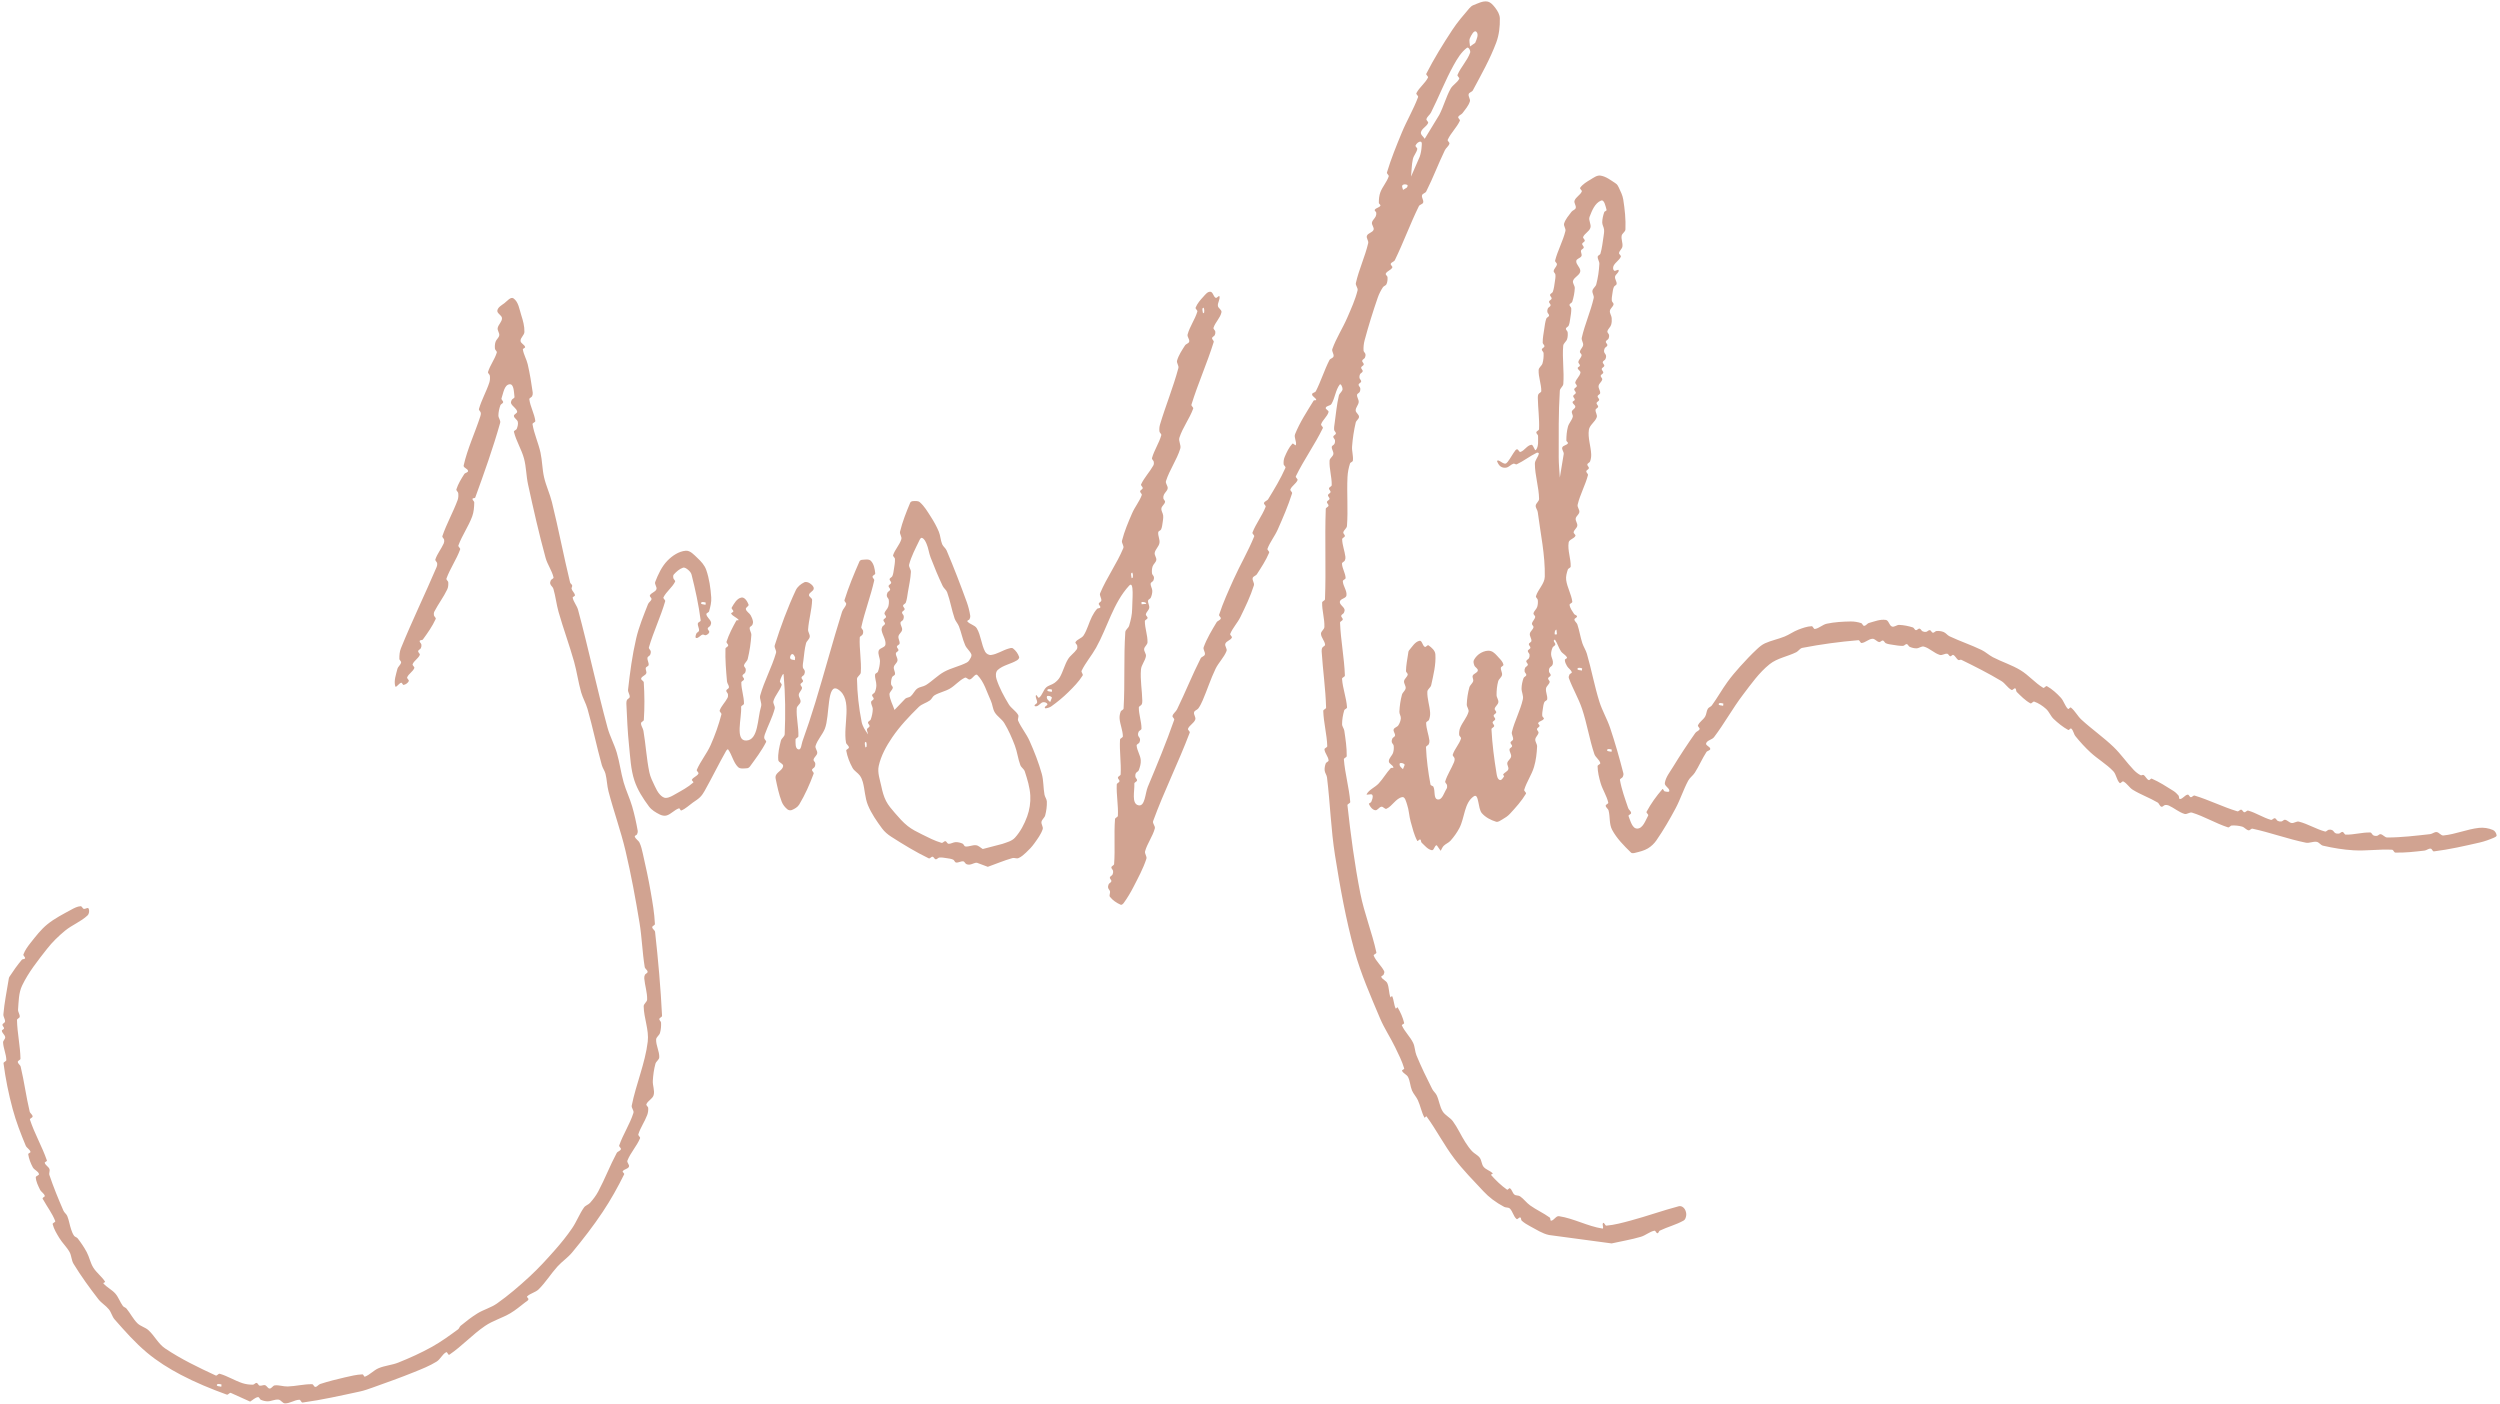 <svg width="698" height="392" viewBox="0 0 698 392" fill="none" xmlns="http://www.w3.org/2000/svg">
<path d="M69.83 391.328C70.56 390.909 71.189 390.208 72.019 390.073C72.39 390.012 72.508 390.686 72.854 390.833C73.451 391.09 74.111 391.257 74.761 391.249C75.773 391.236 76.755 390.652 77.76 390.773C78.456 390.855 78.881 391.82 79.583 391.825C80.953 391.834 82.197 390.875 83.566 390.81C83.969 390.791 84.09 391.644 84.489 391.59C89.858 390.861 95.153 389.651 100.451 388.516C101.681 388.254 102.87 387.825 104.054 387.401C107.932 386.015 111.816 384.639 115.632 383.09C117.769 382.223 119.941 381.375 121.9 380.158C122.96 379.5 123.473 378.127 124.571 377.535C124.9 377.357 125.129 378.457 125.439 378.247C128.988 375.849 131.904 372.594 135.446 370.186C137.61 368.715 140.21 367.998 142.466 366.673C143.953 365.8 145.27 364.664 146.637 363.614C146.963 363.364 147.416 363.169 147.542 362.778C147.635 362.493 146.959 362.167 147.173 361.957C148.07 361.075 149.491 360.863 150.387 359.98C152.354 358.042 153.805 355.636 155.662 353.591C156.926 352.2 158.534 351.14 159.733 349.694C162.753 346.047 165.662 342.293 168.286 338.352C170.516 335.004 172.489 331.478 174.266 327.869C174.406 327.584 173.703 327.273 173.871 327.004C174.248 326.403 175.308 326.402 175.594 325.753C175.83 325.213 174.959 324.586 175.173 324.038C176.042 321.817 177.782 320.014 178.698 317.813C178.852 317.441 178.107 317.087 178.225 316.702C178.805 314.818 180.004 313.173 180.695 311.326C180.929 310.699 181.026 310.004 180.979 309.336C180.951 308.949 180.328 308.642 180.48 308.283C180.902 307.289 182.213 306.789 182.498 305.747C182.849 304.463 182.19 303.09 182.266 301.761C182.357 300.16 182.573 298.551 182.996 297.003C183.183 296.323 184.048 295.882 184.068 295.177C184.115 293.508 183.141 291.915 183.188 290.245C183.209 289.54 184.062 289.097 184.261 288.419C184.533 287.486 184.612 286.491 184.568 285.521C184.551 285.144 184.034 284.872 184.087 284.499C184.142 284.112 184.862 283.991 184.843 283.6C184.46 275.782 183.759 267.979 182.898 260.198C182.841 259.686 182.114 259.386 182.103 258.871C182.096 258.482 182.868 258.364 182.851 257.976C182.722 254.974 182.192 252 181.683 249.038C181.066 245.442 180.283 241.874 179.475 238.315C179.242 237.286 179.014 236.239 178.563 235.286C178.255 234.634 177.438 234.269 177.235 233.576C177.149 233.286 177.738 233.201 177.87 232.929C178.02 232.615 178.099 232.242 178.039 231.9C177.637 229.626 177.141 227.363 176.496 225.145C175.834 222.865 174.776 220.713 174.122 218.43C173.343 215.71 173.009 212.875 172.209 210.161C171.505 207.775 170.273 205.562 169.622 203.162C166.666 192.258 164.328 181.195 161.401 170.284C161.081 169.091 160.154 168.106 159.895 166.898C159.829 166.589 160.561 166.502 160.523 166.188C160.442 165.523 159.771 165.052 159.59 164.407C159.503 164.1 159.827 163.775 159.754 163.463C159.675 163.129 159.249 162.949 159.168 162.615C157.358 155.17 155.937 147.635 154.097 140.198C153.517 137.852 152.454 135.64 151.911 133.285C151.386 131.012 151.402 128.64 150.906 126.361C150.322 123.683 149.122 121.152 148.68 118.448C148.614 118.05 149.511 117.924 149.46 117.525C149.194 115.454 148.056 113.559 147.787 111.488C147.737 111.106 148.39 110.976 148.563 110.631C148.72 110.319 148.784 109.944 148.736 109.598C148.373 106.95 147.934 104.31 147.339 101.706C147.015 100.296 146.202 99.011 145.986 97.579C145.939 97.269 146.693 97.177 146.611 96.874C146.426 96.189 145.367 95.879 145.334 95.17C145.292 94.267 146.392 93.587 146.417 92.684C146.46 91.09 146.025 89.5 145.532 87.984C145.003 86.352 144.778 84.299 143.375 83.312C142.584 82.757 141.582 84.084 140.81 84.664C140.056 85.229 139.001 85.776 138.856 86.706C138.727 87.532 140.139 88.015 140.154 88.851C140.173 89.857 139.106 90.624 138.947 91.618C138.839 92.297 139.497 92.954 139.392 93.633C139.286 94.316 138.569 94.772 138.358 95.43C138.159 96.05 138.118 96.729 138.193 97.375C138.238 97.766 138.815 98.062 138.702 98.439C138.137 100.332 136.827 101.947 136.262 103.84C136.149 104.217 136.726 104.513 136.771 104.904C136.846 105.549 136.81 106.229 136.607 106.846C135.789 109.34 134.444 111.65 133.728 114.174C133.622 114.551 134.163 114.849 134.23 115.234C134.291 115.58 134.204 115.945 134.096 116.278C132.609 120.861 130.508 125.264 129.452 129.964C129.309 130.601 130.631 130.837 130.679 131.489C130.713 131.941 129.872 131.971 129.629 132.353C128.773 133.702 127.913 135.088 127.428 136.609C127.31 136.983 127.891 137.281 127.936 137.671C128.01 138.316 127.997 139.003 127.772 139.613C126.515 143.026 124.685 146.217 123.518 149.662C123.393 150.03 123.947 150.333 124.012 150.715C124.071 151.061 124.019 151.438 123.875 151.757C123.192 153.276 122.08 154.602 121.556 156.183C121.433 156.553 121.988 156.856 122.054 157.239C122.114 157.586 122.056 157.961 121.918 158.283C118.677 165.897 115.044 173.345 111.933 181.013C111.561 181.932 111.492 182.965 111.505 183.957C111.511 184.333 112.059 184.609 111.987 184.979C111.853 185.656 111.118 186.103 110.952 186.774C110.564 188.347 109.921 190.036 110.354 191.598C110.525 192.218 111.384 190.723 112.019 190.622C112.319 190.574 112.408 191.286 112.706 191.223C113.282 191.1 113.88 190.708 114.127 190.172C114.289 189.822 113.531 189.458 113.682 189.103C114.105 188.106 115.256 187.536 115.672 186.536C115.825 186.169 115.056 185.803 115.209 185.436C115.625 184.437 116.775 183.866 117.199 182.87C117.35 182.514 116.693 182.181 116.754 181.8C116.814 181.43 117.341 181.302 117.505 180.965C117.655 180.661 117.71 180.296 117.657 179.961C117.599 179.591 117.081 179.3 117.186 178.94C117.277 178.629 117.881 178.804 118.072 178.542C119.394 176.727 120.712 174.873 121.641 172.827C121.801 172.474 121.211 172.157 121.146 171.774C121.086 171.428 121.122 171.043 121.282 170.732C122.374 168.619 123.846 166.712 124.867 164.565C125.153 163.961 125.203 163.248 125.156 162.582C125.129 162.192 124.519 161.892 124.652 161.524C125.668 158.711 127.456 156.216 128.471 153.402C128.61 153.019 127.847 152.663 127.988 152.279C129.013 149.473 130.803 146.989 131.837 144.187C132.292 142.956 132.386 141.605 132.412 140.294C132.419 139.918 131.859 139.641 131.933 139.272C131.988 138.998 132.593 139.171 132.689 138.908C135.192 132.025 137.655 125.115 139.644 118.067C139.837 117.386 139.144 116.709 139.154 116.002C139.168 115.03 139.387 114.057 139.713 113.141C139.841 112.786 140.415 112.679 140.474 112.307C140.537 111.921 139.888 111.594 140.019 111.227C140.528 109.804 140.767 107.463 142.268 107.291C143.519 107.146 143.475 109.561 143.646 110.808C143.699 111.191 143.04 111.321 142.868 111.667C142.717 111.97 142.575 112.364 142.719 112.67C143.114 113.51 144.189 113.99 144.389 114.896C144.499 115.395 143.449 115.622 143.482 116.13C143.524 116.785 144.431 117.13 144.573 117.771C144.716 118.414 144.515 119.11 144.279 119.725C144.14 120.087 143.4 120.207 143.492 120.584C144.121 123.161 145.617 125.466 146.305 128.028C146.935 130.374 146.911 132.854 147.426 135.227C148.92 142.099 150.468 148.964 152.326 155.746C152.844 157.636 154.097 159.282 154.541 161.189C154.626 161.554 153.954 161.688 153.79 162.025C153.641 162.329 153.541 162.705 153.639 163.03C153.793 163.54 154.35 163.867 154.501 164.379C155.13 166.508 155.35 168.742 155.957 170.877C157.276 175.52 158.966 180.054 160.272 184.701C161.067 187.529 161.452 190.463 162.256 193.29C162.71 194.886 163.581 196.342 164.035 197.938C165.508 203.125 166.587 208.417 168.027 213.614C168.263 214.463 168.839 215.196 169.056 216.05C169.463 217.652 169.474 219.34 169.89 220.94C171.339 226.516 173.322 231.949 174.646 237.555C176.212 244.186 177.44 250.897 178.551 257.619C179.228 261.717 179.331 265.897 180.005 269.996C180.09 270.51 180.796 270.818 180.808 271.339C180.817 271.713 180.223 271.838 180.058 272.172C179.901 272.487 179.848 272.861 179.88 273.209C180.057 275.168 180.725 277.088 180.683 279.055C180.668 279.766 179.706 280.244 179.715 280.956C179.762 284.271 181.245 287.548 180.848 290.841C180.117 296.924 177.588 302.664 176.381 308.671C176.242 309.36 177.064 310.054 176.854 310.724C175.865 313.873 173.966 316.676 172.888 319.795C172.76 320.164 173.467 320.504 173.343 320.875C173.179 321.37 172.428 321.462 172.182 321.921C170.301 325.429 168.889 329.175 167.012 332.685C166.402 333.826 165.605 334.868 164.744 335.835C164.272 336.366 163.46 336.551 163.05 337.132C161.769 338.945 160.994 341.079 159.744 342.913C158.293 345.038 156.67 347.045 154.97 348.975C152.691 351.564 150.356 354.118 147.821 356.456C144.94 359.113 141.952 361.678 138.751 363.938C137.096 365.106 135.056 365.624 133.328 366.683C131.661 367.707 130.114 368.924 128.602 370.166C128.29 370.423 128.22 370.91 127.895 371.149C125.533 372.883 123.156 374.618 120.595 376.042C117.574 377.722 114.411 379.15 111.201 380.435C109.431 381.143 107.458 381.261 105.7 382.003C104.328 382.581 103.295 383.826 101.904 384.357C101.606 384.47 101.51 383.708 101.192 383.721C99.533 383.782 97.901 384.194 96.283 384.563C93.968 385.091 91.662 385.679 89.403 386.408C88.898 386.571 88.567 387.211 88.037 387.224C87.645 387.235 87.529 386.476 87.137 386.469C84.856 386.434 82.602 387.033 80.321 387.104C79.112 387.142 77.908 386.658 76.707 386.797C76.152 386.861 75.843 387.695 75.285 387.685C74.756 387.675 74.514 386.895 74.006 386.749C73.515 386.606 72.971 387.003 72.476 386.871C72.114 386.774 72.012 386.173 71.641 386.119C71.269 386.065 70.996 386.595 70.62 386.6C69.628 386.614 68.618 386.482 67.676 386.173C65.507 385.461 63.543 384.187 61.35 383.557C60.959 383.446 60.599 384.208 60.231 384.037C55.382 381.786 50.523 379.458 46.088 376.472C44.184 375.189 43.143 372.931 41.444 371.387C40.549 370.575 39.234 370.31 38.373 369.462C37.152 368.262 36.402 366.656 35.301 365.345C35.04 365.037 34.557 364.964 34.317 364.639C33.517 363.559 33.102 362.209 32.224 361.192C31.262 360.078 29.827 359.439 28.867 358.324C28.72 358.154 29.46 358.03 29.338 357.841C28.417 356.397 26.946 355.355 26.042 353.901C25.22 352.579 24.95 350.974 24.217 349.601C23.494 348.249 22.628 346.971 21.691 345.758C21.438 345.432 20.93 345.368 20.686 345.035C20.302 344.51 20.078 343.881 19.866 343.268C19.439 342.034 19.273 340.715 18.777 339.507C18.547 338.947 17.959 338.588 17.718 338.033C16.29 334.758 14.928 331.448 13.79 328.061C13.613 327.534 14.005 326.912 13.806 326.392C13.549 325.723 12.702 325.372 12.497 324.684C12.412 324.394 13.194 324.289 13.096 324.002C11.764 320.11 9.635 316.517 8.363 312.603C8.245 312.236 9.118 312.098 9.104 311.712C9.086 311.18 8.409 310.858 8.285 310.34C7.293 306.2 6.763 301.959 5.774 297.819C5.653 297.312 4.984 296.997 4.972 296.476C4.961 296.088 5.725 295.97 5.718 295.581C5.648 291.971 4.813 288.402 4.746 284.791C4.739 284.4 5.463 284.281 5.502 283.891C5.573 283.204 4.99 282.559 5.043 281.87C5.217 279.612 5.196 277.214 6.173 275.171C7.958 271.433 10.601 268.153 13.153 264.891C14.613 263.026 16.334 261.358 18.161 259.851C20.11 258.244 22.598 257.332 24.431 255.594C24.909 255.14 25.036 254.212 24.712 253.639C24.495 253.254 23.817 253.875 23.392 253.754C23.02 253.65 22.887 252.993 22.501 253.014C21.596 253.067 20.743 253.519 19.946 253.953C17.634 255.212 15.252 256.416 13.208 258.076C11.424 259.525 10.007 261.386 8.578 263.186C7.776 264.198 6.981 265.266 6.541 266.478C6.407 266.844 7.099 267.182 6.989 267.555C6.899 267.864 6.317 267.705 6.109 267.952C4.846 269.446 3.716 271.052 2.649 272.692C2.463 272.98 2.434 273.345 2.379 273.683C1.866 276.851 1.216 280.004 0.946 283.201C0.888 283.889 1.466 284.534 1.405 285.222C1.372 285.595 0.747 285.719 0.692 286.089C0.635 286.458 1.155 286.754 1.117 287.125C1.086 287.428 0.477 287.51 0.517 287.811C0.606 288.474 1.379 288.922 1.45 289.588C1.504 290.109 0.83 290.521 0.857 291.044C0.94 292.708 1.732 294.292 1.769 295.958C1.777 296.361 0.933 296.481 0.984 296.883C1.542 301.189 2.412 305.464 3.542 309.657C4.482 313.143 5.789 316.526 7.178 319.859C7.455 320.525 8.304 320.877 8.507 321.57C8.595 321.871 7.835 321.964 7.881 322.274C8.074 323.55 8.548 324.793 9.165 325.926C9.566 326.661 10.638 326.963 10.874 327.766C10.996 328.184 9.956 328.288 9.985 328.722C10.066 329.929 10.639 331.065 11.17 332.152C11.488 332.801 12.288 333.172 12.5 333.862C12.588 334.151 11.995 334.257 11.901 334.544C11.845 334.713 12.03 334.879 12.116 335.035C13.203 337.004 14.614 338.817 15.419 340.916C15.554 341.267 14.617 341.421 14.706 341.785C15.043 343.177 15.829 344.433 16.571 345.66C17.409 347.044 18.646 348.167 19.427 349.585C19.983 350.595 19.934 351.878 20.536 352.863C22.631 356.29 24.994 359.552 27.456 362.725C28.297 363.808 29.551 364.517 30.41 365.586C31.084 366.424 31.295 367.583 32.006 368.389C34.856 371.627 37.727 374.889 41.036 377.657C43.918 380.069 47.142 382.084 50.469 383.835C54.597 386.006 58.934 387.789 63.32 389.378C63.703 389.517 64.052 388.779 64.441 388.896L69.83 391.328ZM61.779 387.182C61.366 387.017 60.487 387.129 60.542 386.689C60.597 386.253 61.447 386.401 61.855 386.563L61.779 387.182ZM449.965 347.162C452.69 346.544 455.461 346.107 458.139 345.309C459.456 344.917 460.551 343.896 461.895 343.61C462.263 343.531 462.39 344.325 462.765 344.322C463.087 344.32 463.112 343.739 463.401 343.599C465.581 342.539 467.99 341.96 470.096 340.761C470.539 340.509 470.701 339.898 470.782 339.395C470.86 338.903 470.746 338.376 470.551 337.917C470.387 337.533 470.102 337.176 469.746 336.957C469.449 336.774 469.051 336.694 468.713 336.783C464.19 337.978 459.781 339.572 455.263 340.784C453.038 341.381 450.796 342.001 448.502 342.203C448.114 342.237 447.917 341.226 447.603 341.456C447.181 341.766 447.915 343.091 447.399 343.011C443.244 342.371 439.425 340.192 435.268 339.556C434.437 339.43 433.919 340.701 433.087 340.824C432.766 340.871 432.95 340.128 432.688 339.939C430.953 338.676 428.958 337.801 427.212 336.552C426.185 335.817 425.44 334.729 424.4 334.012C423.949 333.701 423.259 333.869 422.829 333.528C422.267 333.082 422.179 332.173 421.583 331.775C421.33 331.607 421.002 332.321 420.754 332.146C419.107 330.985 417.635 329.568 416.304 328.055C416.162 327.894 416.904 327.762 416.759 327.604C416.057 326.839 414.889 326.592 414.226 325.791C413.636 325.081 413.693 323.984 413.144 323.241C412.583 322.482 411.629 322.098 410.987 321.406C410.278 320.642 409.677 319.778 409.116 318.9C407.892 316.987 406.982 314.872 405.636 313.044C404.858 311.985 403.494 311.424 402.8 310.31C401.956 308.958 401.812 307.27 401.137 305.826C400.828 305.167 400.199 304.699 399.871 304.051C398.309 300.968 396.798 297.852 395.478 294.658C395.016 293.54 395.071 292.24 394.541 291.152C393.7 289.425 392.203 288.063 391.412 286.311C391.283 286.025 392.11 285.912 392.038 285.607C391.677 284.08 391.015 282.621 390.222 281.268C390.117 281.087 389.763 281.756 389.672 281.569C389.15 280.496 389.196 279.208 388.691 278.128C388.611 277.956 388.268 278.599 388.202 278.422C387.731 277.167 387.878 275.719 387.329 274.497C387 273.769 385.981 273.507 385.661 272.775C385.54 272.498 386.165 272.402 386.294 272.13C386.44 271.824 386.601 271.428 386.445 271.128C385.65 269.59 384.21 268.419 383.546 266.82C383.398 266.464 384.368 266.307 384.287 265.929C383.084 260.349 380.896 255.005 379.795 249.403C378.198 241.28 377.113 233.057 376.207 224.829C376.163 224.429 377.018 224.308 376.987 223.906C376.676 219.911 375.518 216.013 375.211 212.017C375.18 211.611 375.998 211.495 376.004 211.087C376.039 208.72 375.672 206.358 375.331 204.014C375.239 203.387 374.714 202.85 374.711 202.215C374.706 200.906 374.94 199.588 375.305 198.331C375.414 197.958 376.119 197.86 376.091 197.474C375.907 194.793 374.88 192.215 374.7 189.535C374.672 189.127 375.51 189.012 375.495 188.603C375.32 183.672 374.332 178.792 374.141 173.861C374.126 173.471 374.828 173.349 374.892 172.964C374.955 172.595 374.402 172.294 374.466 171.925C374.529 171.557 375.053 171.427 375.217 171.091C375.367 170.787 375.484 170.404 375.368 170.085C375.087 169.311 373.967 168.786 374.088 167.971C374.21 167.144 375.81 167.096 375.931 166.267C376.128 164.912 374.981 163.653 374.916 162.284C374.896 161.881 375.715 161.763 375.696 161.361C375.63 159.992 374.746 158.746 374.681 157.377C374.662 156.99 375.289 156.863 375.464 156.516C375.622 156.204 375.684 155.828 375.641 155.481C375.436 153.828 374.775 152.233 374.729 150.568C374.718 150.178 375.416 150.056 375.48 149.671C375.542 149.302 374.977 148.999 375.054 148.632C375.194 147.96 376.021 147.526 376.073 146.84C376.415 142.311 375.999 137.751 376.221 133.213C376.284 131.923 376.525 130.632 376.925 129.404C377.042 129.046 377.678 128.976 377.724 128.602C377.881 127.29 377.401 125.963 377.499 124.645C377.667 122.404 378.004 120.169 378.517 117.982C378.659 117.378 379.442 116.988 379.439 116.368C379.437 115.699 378.521 115.261 378.507 114.593C378.488 113.767 379.276 113.085 379.349 112.262C379.41 111.574 378.82 110.928 378.891 110.241C378.928 109.869 379.477 109.743 379.642 109.406C379.791 109.102 379.846 108.737 379.793 108.402C379.735 108.032 379.273 107.754 379.321 107.383C379.369 107.012 379.988 106.887 380.035 106.516C380.083 106.146 379.621 105.868 379.563 105.497C379.51 105.163 379.565 104.797 379.714 104.493C379.879 104.157 380.402 104.027 380.465 103.659C380.53 103.29 379.983 102.99 380.039 102.62C380.095 102.25 380.697 102.124 380.752 101.753C380.808 101.383 380.262 101.083 380.326 100.715C380.39 100.347 380.913 100.217 381.078 99.88C381.227 99.576 381.291 99.209 381.229 98.876C381.159 98.505 380.724 98.251 380.703 97.874C380.648 96.906 380.757 95.917 381.008 94.979C382.084 90.971 383.318 87.002 384.673 83.08C385.025 82.062 385.528 81.092 386.116 80.189C386.352 79.829 386.922 79.746 387.101 79.354C387.376 78.755 387.438 78.057 387.397 77.399C387.374 77.024 386.75 76.715 386.917 76.378C387.28 75.641 388.353 75.435 388.726 74.703C388.896 74.369 388.176 74.017 388.299 73.663C388.466 73.179 389.217 73.097 389.442 72.636C391.852 67.692 393.724 62.497 396.149 57.561C396.381 57.09 397.204 57.047 397.35 56.544C397.54 55.888 396.849 55.178 397.03 54.52C397.168 54.016 397.957 53.937 398.194 53.472C400.101 49.709 401.567 45.735 403.41 41.939C403.733 41.272 404.482 40.827 404.678 40.112C404.783 39.726 404.044 39.371 404.21 39.007C405.076 37.108 406.712 35.627 407.588 33.731C407.75 33.381 407.017 33.027 407.143 32.662C407.317 32.161 408.008 32.023 408.326 31.599C409.097 30.57 409.989 29.561 410.386 28.338C410.601 27.678 409.874 26.952 410.054 26.281C410.188 25.778 410.969 25.695 411.215 25.236C413.548 20.875 416.004 16.543 417.741 11.912C418.544 9.773 418.805 7.417 418.756 5.133C418.734 4.094 418.16 3.097 417.535 2.266C416.94 1.476 416.19 0.559 415.21 0.42C413.924 0.238 412.656 0.949 411.439 1.404C410.986 1.574 410.588 1.9 410.273 2.267C408.599 4.219 406.915 6.18 405.501 8.328C402.892 12.295 400.385 16.346 398.226 20.575C398.045 20.929 398.869 21.32 398.689 21.674C397.871 23.278 396.275 24.398 395.459 26.004C395.277 26.36 396.066 26.733 395.927 27.109C394.666 30.521 392.771 33.669 391.382 37.031C389.874 40.682 388.373 44.351 387.241 48.136C387.123 48.526 387.851 48.871 387.722 49.257C387.197 50.838 385.981 52.122 385.398 53.682C385.052 54.61 384.971 55.633 384.971 56.623C384.97 56.93 385.551 57.174 385.397 57.44C385.075 57.996 384.163 58.022 383.839 58.577C383.685 58.84 384.211 59.089 384.256 59.391C384.305 59.724 384.24 60.083 384.106 60.393C383.831 61.021 383.159 61.48 383.049 62.156C382.939 62.835 383.739 63.529 383.493 64.171C383.199 64.941 381.954 65.05 381.647 65.815C381.385 66.464 382.159 67.203 382 67.884C381.115 71.666 379.41 75.228 378.558 79.018C378.404 79.705 379.205 80.392 379.035 81.076C378.387 83.696 377.244 86.174 376.177 88.653C374.892 91.636 373.073 94.388 371.987 97.449C371.754 98.105 372.5 98.836 372.322 99.51C372.192 100.008 371.406 100.085 371.173 100.545C369.742 103.361 368.812 106.412 367.385 109.229C367.178 109.635 366.312 109.644 366.331 110.099C366.359 110.736 367.332 111.005 367.488 111.624C367.55 111.867 366.904 111.636 366.772 111.849C364.903 114.888 362.914 117.901 361.587 121.213C361.209 122.156 362.082 123.275 361.804 124.252C361.709 124.587 361.063 123.637 360.826 123.891C359.85 124.933 359.235 126.281 358.673 127.595C358.409 128.211 358.341 128.915 358.388 129.584C358.414 129.971 359.043 130.281 358.886 130.635C357.545 133.679 355.805 136.538 354.071 139.376C353.799 139.821 353.073 139.928 352.908 140.423C352.785 140.794 353.506 141.14 353.364 141.505C352.389 144.009 350.664 146.175 349.694 148.681C349.55 149.054 350.311 149.414 350.162 149.785C348.503 153.898 346.225 157.735 344.412 161.782C342.963 165.017 341.482 168.253 340.379 171.622C340.256 171.993 340.958 172.331 340.833 172.702C340.669 173.198 339.938 173.302 339.671 173.75C338.334 175.989 336.956 178.243 336.064 180.694C335.827 181.346 336.576 182.08 336.396 182.751C336.262 183.255 335.47 183.333 335.233 183.799C332.862 188.473 330.928 193.359 328.624 198.066C328.301 198.726 327.557 199.164 327.366 199.872C327.261 200.26 327.968 200.601 327.836 200.981C325.632 207.309 323.057 213.504 320.468 219.684C319.722 221.463 319.714 225.285 317.838 224.838C315.843 224.362 316.822 220.837 316.71 218.789C316.689 218.4 317.405 218.278 317.461 217.892C317.515 217.521 317.048 217.243 316.99 216.873C316.937 216.538 316.984 216.169 317.141 215.869C317.317 215.535 317.808 215.42 317.939 215.066C318.277 214.156 318.582 213.176 318.499 212.209C318.38 210.81 317.455 209.559 317.348 208.161C317.318 207.775 317.953 207.648 318.126 207.302C318.277 206.999 318.338 206.63 318.277 206.298C318.209 205.928 317.828 205.667 317.76 205.298C317.699 204.965 317.758 204.596 317.911 204.294C318.086 203.944 318.7 203.819 318.702 203.427C318.716 201.452 317.947 199.522 317.961 197.546C317.964 197.156 318.574 197.03 318.751 196.682C318.911 196.369 318.938 195.995 318.931 195.645C318.873 192.741 318.318 189.836 318.555 186.943C318.662 185.615 319.743 184.514 319.947 183.198C320.053 182.518 319.366 181.88 319.443 181.196C319.522 180.502 320.367 180.023 320.386 179.325C320.437 177.35 319.641 175.42 319.645 173.444C319.646 173.053 320.342 172.932 320.398 172.545C320.453 172.175 319.865 171.896 319.926 171.526C320.037 170.857 320.758 170.39 320.867 169.72C320.975 169.045 320.442 168.372 320.546 167.697C320.603 167.324 321.159 167.208 321.306 166.862C321.563 166.264 321.73 165.605 321.722 164.955C321.714 164.264 321.194 163.62 321.264 162.934C321.302 162.561 321.851 162.435 322.015 162.099C322.164 161.795 322.229 161.428 322.167 161.095C322.097 160.724 321.686 160.467 321.641 160.093C321.562 159.447 321.606 158.768 321.805 158.148C322.015 157.49 322.733 157.034 322.839 156.351C322.944 155.671 322.268 155.012 322.394 154.336C322.578 153.343 323.547 152.608 323.718 151.613C323.889 150.621 323.259 149.611 323.379 148.612C323.425 148.238 324.021 148.154 324.177 147.81C324.446 147.215 324.51 146.546 324.607 145.901C324.704 145.256 324.816 144.6 324.759 143.95C324.699 143.266 324.167 142.632 324.26 141.952C324.353 141.27 325.148 140.833 325.279 140.157C325.351 139.79 324.865 139.508 324.807 139.138C324.754 138.804 324.823 138.444 324.958 138.134C325.233 137.506 325.912 137.048 326.015 136.371C326.121 135.675 325.328 134.983 325.54 134.312C326.535 131.171 328.557 128.415 329.531 125.267C329.835 124.285 328.974 123.17 329.29 122.192C330.207 119.349 332.112 116.904 333.136 114.098C333.276 113.716 332.532 113.365 332.652 112.976C334.474 107.062 337.036 101.392 338.868 95.481C338.984 95.106 338.352 94.785 338.412 94.398C338.469 94.028 338.998 93.9 339.163 93.564C339.312 93.26 339.37 92.894 339.314 92.56C339.25 92.175 338.697 91.873 338.815 91.501C339.309 89.956 340.719 88.761 341.037 87.171C341.17 86.509 340.123 86.079 340.037 85.41C339.921 84.51 340.704 83.601 340.466 82.726C340.368 82.364 339.759 83.32 339.423 83.151C338.751 82.814 338.684 81.52 337.934 81.456C337.131 81.388 336.512 82.266 335.963 82.855C335.121 83.76 334.281 84.733 333.821 85.88C333.67 86.255 334.416 86.608 334.3 86.997C333.638 89.21 332.184 91.142 331.58 93.372C331.4 94.036 332.183 94.716 332.026 95.386C331.908 95.893 331.146 95.993 330.864 96.431C330.003 97.772 329.087 99.132 328.638 100.66C328.438 101.342 329.186 102.075 329.004 102.762C327.582 108.099 325.46 113.227 323.879 118.52C323.693 119.142 323.641 119.816 323.715 120.462C323.76 120.854 324.333 121.147 324.227 121.527C323.609 123.728 322.258 125.678 321.639 127.879C321.533 128.255 322.074 128.553 322.14 128.939C322.2 129.283 322.174 129.674 322.001 129.978C320.978 131.795 319.482 133.338 318.598 135.226C318.434 135.575 319.095 135.912 319.042 136.294C318.991 136.665 318.378 136.791 318.328 137.161C318.275 137.546 318.911 137.871 318.778 138.236C318.127 140.025 316.856 141.533 316.098 143.279C315.014 145.78 313.932 148.307 313.262 150.95C313.089 151.638 313.895 152.392 313.623 153.047C311.813 157.398 308.982 161.274 307.16 165.622C306.891 166.262 307.583 166.989 307.492 167.678C307.444 168.049 306.835 168.175 306.779 168.545C306.722 168.915 307.321 169.229 307.204 169.586C307.101 169.898 306.525 169.746 306.304 169.989C305.724 170.629 305.267 171.383 304.876 172.153C304.009 173.864 303.579 175.802 302.539 177.414C302.013 178.227 300.803 178.435 300.294 179.257C300.097 179.575 300.705 179.906 300.765 180.275C300.82 180.618 300.82 181.023 300.622 181.31C299.935 182.317 298.822 183 298.19 184.043C297.234 185.619 296.823 187.479 295.91 189.079C295.548 189.715 294.993 190.242 294.407 190.679C293.698 191.211 292.713 191.337 292.074 191.95C291.241 192.746 291.027 194.094 290.112 194.792C289.818 195.016 289.38 193.767 289.241 194.11C288.984 194.748 289.654 195.469 289.562 196.151C289.512 196.523 288.84 196.646 288.848 197.022C288.855 197.27 289.356 197.222 289.586 197.128C290.185 196.886 290.572 196.189 291.205 196.066C291.637 195.982 292.273 196.163 292.422 196.576C292.551 196.931 291.846 197.102 291.706 197.453C291.657 197.577 291.813 197.794 291.945 197.776C292.51 197.695 293.091 197.523 293.556 197.191C295.219 196.003 296.807 194.698 298.263 193.265C299.721 191.829 301.188 190.349 302.268 188.611C302.509 188.225 301.787 187.688 301.985 187.279C303.085 185.004 304.787 183.064 306.02 180.857C309.214 175.138 310.811 168.32 315.26 163.51C316.73 161.92 316.102 167.789 316.099 169.956C316.098 171.568 315.705 173.171 315.251 174.718C315.059 175.376 314.231 175.793 314.185 176.477C313.71 183.571 314.116 190.704 313.706 197.802C313.684 198.196 313.047 198.302 312.904 198.669C312.66 199.293 312.532 199.987 312.591 200.654C312.735 202.315 313.472 203.903 313.506 205.569C313.515 205.977 312.735 206.093 312.71 206.499C312.522 209.724 313.064 212.963 312.886 216.187C312.865 216.58 312.194 216.702 312.128 217.088C312.065 217.457 312.618 217.758 312.555 218.127C312.49 218.513 311.816 218.635 311.798 219.027C311.665 221.937 312.261 224.852 312.116 227.763C312.095 228.173 311.345 228.288 311.313 228.697C310.986 232.867 311.375 237.071 311.061 241.242C311.031 241.633 310.359 241.754 310.301 242.143C310.246 242.513 310.715 242.792 310.773 243.162C310.826 243.496 310.771 243.862 310.622 244.166C310.457 244.503 309.934 244.631 309.871 245.001C309.807 245.369 310.361 245.671 310.297 246.039C310.234 246.408 309.71 246.537 309.546 246.874C309.397 247.178 309.332 247.545 309.394 247.878C309.463 248.248 309.845 248.508 309.92 248.877C310.022 249.377 309.59 250.01 309.908 250.41C310.674 251.372 311.754 252.101 312.881 252.594C313.19 252.729 313.562 252.365 313.76 252.091C314.769 250.699 315.655 249.212 316.44 247.681C317.762 245.102 319.17 242.534 320.071 239.778C320.292 239.103 319.517 238.361 319.708 237.677C320.326 235.452 321.832 233.534 322.427 231.302C322.608 230.624 321.714 229.909 321.954 229.249C325.004 220.881 329.024 212.892 332.171 204.559C332.313 204.182 331.54 203.818 331.697 203.447C332.119 202.453 333.342 201.925 333.715 200.91C333.955 200.26 333.202 199.526 333.387 198.858C333.529 198.342 334.265 198.215 334.578 197.782C335.075 197.095 335.449 196.323 335.787 195.544C337.051 192.634 338 189.586 339.381 186.73C340.227 184.979 341.739 183.578 342.446 181.767C342.698 181.121 341.861 180.359 342.117 179.714C342.42 178.95 343.56 178.775 343.926 178.04C344.098 177.694 343.334 177.328 343.482 176.971C344.184 175.278 345.519 173.912 346.323 172.266C347.726 169.392 349.126 166.491 350.086 163.441C350.295 162.777 349.572 162.053 349.751 161.38C349.884 160.877 350.628 160.772 350.912 160.334C352.172 158.395 353.455 156.441 354.345 154.307C354.497 153.94 353.745 153.581 353.883 153.208C354.585 151.318 355.914 149.715 356.733 147.871C358.205 144.552 359.655 141.208 360.748 137.744C360.868 137.361 360.123 137.006 360.276 136.635C360.69 135.634 361.85 135.068 362.267 134.068C362.42 133.701 361.63 133.327 361.804 132.969C364.046 128.355 367.086 124.158 369.326 119.543C369.501 119.183 368.723 118.815 368.858 118.438C369.303 117.192 370.572 116.326 370.93 115.053C371.06 114.591 369.988 114.293 370.15 113.841C370.364 113.244 371.41 113.335 371.737 112.792C372.751 111.111 372.867 108.945 374.044 107.375C374.346 106.973 374.88 108.155 374.841 108.656C374.788 109.345 373.964 109.779 373.807 110.452C373.223 112.954 372.994 115.524 372.645 118.068C372.557 118.714 372.422 119.371 372.493 120.019C372.535 120.393 373.021 120.666 372.975 121.04C372.93 121.411 372.309 121.536 372.262 121.907C372.213 122.278 372.675 122.556 372.733 122.926C372.786 123.26 372.731 123.626 372.582 123.93C372.417 124.267 371.87 124.393 371.831 124.765C371.757 125.449 372.384 126.101 372.275 126.78C372.164 127.476 371.253 127.904 371.215 128.608C371.094 130.891 371.861 133.155 371.816 135.44C371.808 135.832 371.126 135.954 371.061 136.34C370.997 136.708 371.543 137.008 371.487 137.378C371.431 137.749 370.829 137.874 370.774 138.245C370.718 138.615 371.256 138.913 371.2 139.283C371.144 139.654 370.542 139.779 370.487 140.15C370.431 140.521 370.976 140.82 370.913 141.188C370.847 141.575 370.169 141.697 370.154 142.089C369.84 150.49 370.263 158.906 369.937 167.306C369.922 167.715 369.148 167.83 369.139 168.239C369.091 170.52 369.856 172.774 369.77 175.053C369.744 175.76 368.788 176.241 368.815 176.947C368.856 178.029 369.859 178.909 369.96 179.986C369.996 180.37 369.356 180.498 369.183 180.842C369.025 181.156 368.984 181.529 369.006 181.879C369.338 187.111 370.103 192.317 370.244 197.557C370.256 197.964 369.441 198.079 369.454 198.487C369.554 201.785 370.467 205.024 370.571 208.323C370.584 208.725 369.756 208.844 369.793 209.244C369.894 210.323 370.839 211.205 370.939 212.283C370.974 212.671 370.291 212.78 370.152 213.142C369.912 213.765 369.785 214.456 369.844 215.121C369.904 215.795 370.415 216.371 370.498 217.042C371.382 224.283 371.594 231.605 372.736 238.808C374.159 247.774 375.767 256.742 378.184 265.493C379.971 271.959 382.701 278.134 385.306 284.316C386.485 287.111 388.204 289.65 389.521 292.383C390.453 294.315 391.446 296.242 392.05 298.3C392.134 298.588 391.332 298.702 391.455 298.977C391.784 299.712 392.768 299.996 393.131 300.714C393.72 301.879 393.724 303.269 394.234 304.471C394.647 305.446 395.436 306.227 395.876 307.191C396.592 308.753 396.878 310.503 397.689 312.019C397.795 312.218 398.161 311.528 398.294 311.71C401.06 315.501 403.2 319.73 406.039 323.465C408.506 326.712 411.388 329.622 414.171 332.603C414.949 333.436 415.799 334.211 416.711 334.897C417.74 335.671 418.832 336.368 419.973 336.965C420.458 337.219 421.159 337.047 421.552 337.432C422.375 338.239 422.544 339.593 423.42 340.342C423.705 340.584 424.104 339.802 424.46 339.918C424.77 340.018 424.617 340.593 424.861 340.81C425.568 341.441 426.391 341.944 427.23 342.385C428.941 343.282 430.603 344.418 432.493 344.815L449.965 347.162ZM275.795 242.015C278.087 241.202 280.332 240.24 282.672 239.575C283.204 239.424 283.816 239.8 284.327 239.593C285.146 239.26 285.822 238.633 286.47 238.034C287.316 237.253 288.118 236.41 288.785 235.472C289.674 234.227 290.633 232.969 291.115 231.517C291.333 230.857 290.655 230.142 290.78 229.459C290.903 228.779 291.638 228.33 291.814 227.662C292.146 226.405 292.322 225.088 292.279 223.787C292.256 223.112 291.742 222.534 291.621 221.87C291.269 219.949 291.388 217.943 290.866 216.062C289.99 212.908 288.78 209.846 287.45 206.856C286.574 204.886 285.134 203.2 284.267 201.227C284.05 200.732 284.536 200.076 284.268 199.608C283.612 198.461 282.328 197.767 281.644 196.637C280.297 194.403 279.024 192.081 278.225 189.597C277.964 188.784 277.933 187.635 278.563 187.057C280.036 185.707 282.217 185.413 283.923 184.373C284.247 184.175 284.656 183.774 284.538 183.413C284.233 182.486 283.608 181.625 282.829 181.037C282.473 180.769 281.921 180.987 281.494 181.116C279.868 181.603 278.395 182.649 276.712 182.871C276.088 182.953 275.352 182.521 275.055 181.965C273.963 179.929 273.896 177.431 272.727 175.438C272.174 174.493 270.764 174.346 270.085 173.487C269.906 173.26 270.577 173.137 270.703 172.876C270.855 172.562 270.934 172.188 270.878 171.845C270.673 170.583 270.366 169.331 269.931 168.13C268.168 163.27 266.312 158.439 264.289 153.681C264.011 153.027 263.325 152.601 263.052 151.945C262.59 150.829 262.58 149.559 262.118 148.443C261.51 146.974 260.725 145.576 259.863 144.24C258.95 142.824 258.084 141.314 256.808 140.213C256.31 139.783 255.514 139.883 254.857 139.92C254.572 139.936 254.236 140.102 254.126 140.365C253.024 142.993 251.964 145.661 251.291 148.43C251.123 149.121 251.856 149.849 251.655 150.531C251.184 152.133 249.876 153.396 249.361 154.985C249.241 155.358 249.848 155.654 249.869 156.046C249.921 157.017 249.719 157.987 249.574 158.95C249.477 159.594 249.404 160.261 249.143 160.858C248.994 161.204 248.449 161.322 248.383 161.693C248.317 162.061 248.865 162.362 248.809 162.731C248.754 163.101 248.152 163.227 248.096 163.598C248.041 163.968 248.587 164.268 248.522 164.636C248.459 165.005 247.936 165.135 247.771 165.471C247.622 165.775 247.558 166.142 247.62 166.475C247.69 166.846 248.1 167.103 248.146 167.477C248.225 168.123 248.18 168.802 247.981 169.422C247.77 170.08 247.093 170.543 246.948 171.219C246.869 171.585 247.43 171.888 247.374 172.257C247.318 172.627 246.717 172.753 246.661 173.124C246.605 173.494 247.151 173.794 247.087 174.163C247.023 174.531 246.502 174.66 246.336 174.995C246.182 175.308 246.102 175.685 246.163 176.029C246.399 177.376 247.411 178.641 247.212 179.994C247.089 180.824 245.592 180.868 245.332 181.665C245.019 182.624 245.719 183.663 245.684 184.671C245.65 185.642 245.462 186.621 245.124 187.531C244.993 187.885 244.37 187.959 244.326 188.334C244.209 189.335 244.691 190.33 244.678 191.34C244.67 191.99 244.519 192.648 244.262 193.247C244.115 193.593 243.568 193.71 243.502 194.081C243.436 194.449 243.984 194.749 243.929 195.12C243.873 195.489 243.248 195.613 243.215 195.986C243.154 196.675 243.689 197.317 243.675 198.007C243.654 198.979 243.442 199.953 243.114 200.868C242.988 201.222 242.42 201.331 242.354 201.702C242.288 202.07 242.836 202.371 242.78 202.741C242.724 203.111 242.146 203.241 242.067 203.607C241.97 204.049 242.564 205.309 242.298 204.943C241.55 203.909 240.81 202.782 240.563 201.53C239.788 197.601 239.339 193.589 239.272 189.586C239.26 188.882 240.287 188.463 240.333 187.761C240.548 184.517 239.887 181.259 240.04 178.012C240.059 177.62 240.658 177.494 240.835 177.144C240.988 176.841 241.043 176.473 240.986 176.139C240.92 175.752 240.396 175.458 240.48 175.074C241.447 170.678 243.103 166.453 244.08 162.06C244.166 161.676 243.564 161.364 243.619 160.975C243.675 160.591 244.408 160.466 244.367 160.08C244.237 158.857 244.011 157.48 243.155 156.597C242.581 156.005 241.523 156.257 240.698 156.296C240.411 156.309 240.079 156.482 239.964 156.745C238.417 160.284 236.926 163.863 235.778 167.551C235.657 167.936 236.335 168.27 236.253 168.665C236.089 169.452 235.346 170.018 235.106 170.785C232.465 179.205 230.205 187.742 227.625 196.183C226.516 199.812 225.332 203.42 224.042 206.989C223.756 207.779 223.715 209.452 222.903 209.238C221.979 208.995 222.116 207.437 222.118 206.481C222.119 206.074 222.894 205.958 222.91 205.552C223.009 202.955 222.288 200.362 222.45 197.767C222.495 197.065 223.408 196.636 223.512 195.94C223.613 195.262 222.949 194.626 223.021 193.944C223.094 193.265 223.813 192.779 223.924 192.105C223.985 191.736 223.442 191.436 223.498 191.067C223.554 190.696 224.155 190.569 224.211 190.2C224.267 189.83 223.721 189.53 223.785 189.161C223.848 188.793 224.371 188.663 224.536 188.327C224.685 188.023 224.749 187.655 224.687 187.323C224.618 186.952 224.208 186.695 224.161 186.321C224.079 185.674 224.227 185.016 224.312 184.37C224.521 182.779 224.625 181.161 225.043 179.612C225.222 178.945 225.974 178.499 226.077 177.816C226.18 177.133 225.574 176.484 225.618 175.794C225.798 173.009 226.671 170.287 226.743 167.496C226.758 166.945 225.792 166.638 225.87 166.092C225.973 165.37 227.138 165.077 227.194 164.35C227.241 163.741 226.626 163.206 226.117 162.869C225.674 162.573 225.021 162.351 224.542 162.585C223.576 163.057 222.642 163.813 222.187 164.786C219.858 169.761 217.958 174.941 216.306 180.179C216.092 180.857 216.867 181.597 216.669 182.28C215.49 186.344 213.383 190.104 212.247 194.181C211.97 195.172 212.796 196.276 212.49 197.259C211.461 200.56 211.782 206.686 208.325 206.759C205.163 206.824 207.11 200.531 206.924 197.375C206.9 196.968 207.714 196.852 207.717 196.444C207.732 194.469 206.973 192.54 206.977 190.563C206.977 190.172 207.665 190.05 207.73 189.665C207.792 189.296 207.239 188.994 207.304 188.626C207.367 188.257 207.89 188.128 208.055 187.791C208.204 187.488 208.259 187.122 208.206 186.787C208.148 186.417 207.66 186.135 207.734 185.768C207.869 185.091 208.607 184.644 208.769 183.972C209.295 181.789 209.632 179.552 209.773 177.31C209.816 176.621 209.243 175.977 209.313 175.29C209.351 174.917 209.9 174.792 210.065 174.455C210.214 174.151 210.277 173.784 210.216 173.451C210.108 172.858 209.875 172.283 209.572 171.762C209.209 171.137 208.378 170.762 208.24 170.052C208.146 169.569 209.169 169.241 208.993 168.781C208.662 167.917 207.921 166.67 207.01 166.836C205.732 167.068 204.955 168.514 204.297 169.634C204.102 169.966 204.772 170.318 204.741 170.701C204.717 170.991 204.003 171.104 204.158 171.35C204.636 172.116 205.694 172.365 206.233 173.089C206.367 173.27 205.693 173.074 205.583 173.271C204.53 175.157 203.521 177.094 202.85 179.148C202.728 179.52 203.365 179.843 203.307 180.23C203.248 180.618 202.561 180.738 202.549 181.13C202.45 184.178 202.71 187.231 202.981 190.269C203.033 190.847 203.56 191.347 203.513 191.926C203.482 192.31 202.828 192.433 202.775 192.815C202.724 193.185 203.187 193.463 203.247 193.832C203.303 194.177 203.267 194.56 203.109 194.871C202.486 196.089 201.409 197.067 200.938 198.35C200.798 198.732 201.522 199.076 201.42 199.47C200.656 202.395 199.639 205.264 198.412 208.026C197.341 210.435 195.589 212.506 194.549 214.93C194.397 215.285 195.165 215.653 194.993 215.998C194.628 216.734 193.595 216.96 193.185 217.671C193.035 217.932 193.779 218.294 193.554 218.493C192.102 219.777 190.365 220.706 188.676 221.656C187.817 222.139 186.924 222.726 185.94 222.774C185.311 222.805 184.714 222.329 184.28 221.872C183.633 221.191 183.212 220.316 182.809 219.468C182.211 218.214 181.568 216.948 181.289 215.588C180.509 211.779 180.297 207.874 179.648 204.041C179.524 203.31 178.947 202.662 178.973 201.92C178.989 201.516 179.731 201.399 179.758 200.996C179.992 197.514 179.964 194.009 179.74 190.525C179.712 190.089 178.898 189.854 179.013 189.432C179.19 188.787 180.161 188.624 180.428 188.011C180.634 187.542 180.165 186.972 180.306 186.48C180.409 186.119 181.033 186.047 181.095 185.677C181.206 185.003 180.673 184.329 180.774 183.654C180.83 183.283 181.361 183.156 181.526 182.819C181.675 182.515 181.734 182.148 181.677 181.814C181.611 181.428 181.064 181.129 181.174 180.751C182.441 176.38 184.448 172.246 185.72 167.876C185.832 167.489 185.063 167.124 185.245 166.764C186.059 165.158 187.658 164.038 188.475 162.434C188.65 162.09 188.047 161.767 187.984 161.385C187.929 161.051 187.905 160.628 188.137 160.381C188.854 159.613 189.678 158.846 190.674 158.508C191.144 158.348 191.675 158.737 192.062 159.049C192.513 159.412 192.946 159.889 193.088 160.451C194.146 164.651 195.074 168.898 195.628 173.194C195.678 173.58 194.905 173.673 194.843 174.057C194.734 174.73 195.265 175.405 195.163 176.08C195.108 176.45 194.545 176.564 194.413 176.913C194.27 177.291 193.99 178.062 194.389 178.124C195.046 178.226 195.507 177.366 196.146 177.182C196.454 177.093 196.79 177.452 197.091 177.345C197.483 177.204 197.913 176.913 198.021 176.512C198.119 176.149 197.531 175.842 197.595 175.472C197.658 175.104 198.182 174.974 198.346 174.638C198.495 174.334 198.612 173.952 198.497 173.633C198.216 172.858 197.359 172.33 197.217 171.518C197.151 171.148 197.873 171.046 197.977 170.684C198.34 169.423 198.667 168.103 198.576 166.795C198.395 164.192 198.03 161.558 197.171 159.095C196.72 157.806 195.736 156.731 194.737 155.801C193.793 154.923 192.732 153.656 191.448 153.766C189.531 153.931 187.716 155.14 186.372 156.517C184.766 158.16 183.76 160.345 182.929 162.488C182.679 163.135 183.519 163.899 183.263 164.544C182.96 165.309 181.819 165.484 181.453 166.22C181.281 166.564 181.977 166.91 181.896 167.286C181.779 167.836 181.133 168.142 180.93 168.664C179.702 171.812 178.39 174.956 177.622 178.246C176.524 182.956 175.884 187.769 175.352 192.575C175.276 193.262 175.881 193.91 175.811 194.597C175.773 194.968 175.226 195.094 175.061 195.429C174.905 195.743 174.866 196.115 174.882 196.467C175.057 200.386 175.226 204.31 175.633 208.212C175.974 211.463 176.103 214.798 177.121 217.903C177.985 220.539 179.534 222.936 181.188 225.163C181.924 226.157 183.057 226.828 184.161 227.386C184.758 227.689 185.51 227.874 186.148 227.673C187.4 227.278 188.307 226.11 189.549 225.689C189.837 225.592 189.954 226.403 190.234 226.287C191.439 225.788 192.395 224.826 193.459 224.07C194.138 223.588 194.866 223.158 195.458 222.573C195.962 222.075 196.362 221.473 196.709 220.856C198.795 217.15 200.649 213.316 202.751 209.619C202.859 209.427 203.172 209.082 203.301 209.259C204.403 210.773 204.723 212.839 206.054 214.156C206.661 214.756 207.74 214.54 208.591 214.492C208.916 214.474 209.222 214.23 209.413 213.966C211.002 211.774 212.66 209.601 213.886 207.188C214.062 206.842 213.456 206.517 213.391 206.135C213.331 205.789 213.409 205.421 213.525 205.09C214.383 202.647 215.658 200.345 216.306 197.838C216.483 197.15 215.741 196.419 215.941 195.737C216.413 194.136 217.717 192.872 218.235 191.284C218.361 190.898 217.683 190.565 217.757 190.166C217.886 189.478 218.723 187.632 218.786 188.331C219.282 193.861 219.317 199.436 219.088 204.983C219.059 205.687 218.191 206.124 218.022 206.806C217.585 208.569 217.136 210.397 217.297 212.206C217.361 212.927 218.755 213.184 218.654 213.9C218.509 214.917 217.25 215.417 216.718 216.295C216.531 216.601 216.482 217.006 216.554 217.357C217.001 219.552 217.46 221.764 218.26 223.856C218.576 224.68 219.167 225.414 219.85 225.973C220.17 226.235 220.694 226.315 221.076 226.158C221.87 225.831 222.702 225.358 223.144 224.622C224.775 221.905 226.073 218.982 227.17 216.009C227.304 215.644 226.66 215.317 226.721 214.934C226.778 214.564 227.307 214.436 227.472 214.099C227.621 213.795 227.676 213.43 227.623 213.095C227.565 212.725 227.079 212.443 227.151 212.076C227.282 211.4 228.071 210.962 228.17 210.281C228.27 209.589 227.499 208.903 227.708 208.236C228.247 206.509 229.625 205.146 230.298 203.467C231.734 199.883 230.788 190.38 234.016 192.499C238.199 195.242 235.299 202.427 236.21 207.345C236.305 207.859 236.998 208.169 237.012 208.69C237.023 209.077 236.206 209.201 236.272 209.581C236.569 211.258 237.202 212.885 238.018 214.38C238.495 215.253 239.488 215.74 240.073 216.545C240.462 217.079 240.724 217.708 240.898 218.345C241.479 220.473 241.482 222.77 242.329 224.808C243.301 227.15 244.773 229.27 246.279 231.311C246.957 232.23 247.86 232.991 248.823 233.608C252.218 235.782 255.672 237.893 259.301 239.649C259.651 239.819 259.991 239.146 260.376 239.199C260.747 239.249 260.872 239.867 261.243 239.912C261.616 239.959 261.89 239.473 262.264 239.431C262.912 239.36 263.57 239.487 264.215 239.584C264.86 239.681 265.53 239.745 266.124 240.014C266.468 240.169 266.554 240.749 266.927 240.812C267.599 240.925 268.274 240.389 268.95 240.491C269.319 240.547 269.448 241.078 269.784 241.242C270.088 241.392 270.452 241.433 270.788 241.394C271.472 241.314 272.107 240.805 272.789 240.89L275.795 242.015ZM274.389 237.045C273.775 236.695 273.247 236.098 272.549 235.997C271.554 235.851 270.548 236.456 269.55 236.336C269.175 236.29 269.091 235.692 268.747 235.538C268.153 235.272 267.49 235.115 266.84 235.122C266.149 235.13 265.507 235.641 264.819 235.58C264.445 235.547 264.322 234.916 263.952 234.866C263.564 234.815 263.246 235.431 262.871 235.322C260.966 234.767 259.183 233.841 257.407 232.958C256.034 232.276 254.641 231.585 253.438 230.634C252.101 229.577 250.971 228.274 249.856 226.984C248.947 225.932 248.012 224.864 247.379 223.625C246.734 222.359 246.364 220.959 246.074 219.569C245.682 217.686 244.927 215.723 245.342 213.846C245.976 210.982 247.45 208.315 249.098 205.888C251.213 202.773 253.836 200.013 256.523 197.376C257.386 196.53 258.678 196.257 259.649 195.538C260.158 195.163 260.371 194.449 260.915 194.128C262.253 193.339 263.847 193.051 265.192 192.273C266.69 191.404 267.82 189.939 269.394 189.215C269.833 189.013 270.284 189.812 270.758 189.712C271.561 189.542 272.312 187.894 272.889 188.477C274.79 190.397 275.506 193.21 276.646 195.659C277.124 196.687 277.145 197.91 277.73 198.881C278.424 200.032 279.709 200.749 280.405 201.899C281.599 203.869 282.526 206.001 283.347 208.154C284.024 209.929 284.208 211.868 284.888 213.643C285.141 214.3 285.895 214.694 286.114 215.363C286.831 217.558 287.536 219.81 287.659 222.116C287.764 224.077 287.457 226.097 286.787 227.942C286.009 230.082 284.917 232.18 283.39 233.869C282.506 234.846 281.089 235.182 279.846 235.62L274.389 237.045ZM402.237 237.55C402.513 237.089 402.692 236.554 403.065 236.169C403.628 235.591 404.461 235.316 404.995 234.712C405.94 233.643 406.789 232.469 407.453 231.206C408.965 228.325 408.787 224.125 411.497 222.325C412.944 221.363 412.586 225.727 413.729 227.036C414.742 228.198 416.218 228.967 417.691 229.424C418.277 229.605 418.891 229.105 419.424 228.801C420.196 228.362 420.964 227.871 421.566 227.218C423.184 225.46 424.815 223.67 426.038 221.617C426.244 221.271 425.448 220.891 425.564 220.506C426.233 218.292 427.64 216.347 428.299 214.129C428.848 212.286 429.069 210.344 429.158 208.423C429.19 207.736 428.582 207.107 428.653 206.422C428.724 205.743 429.444 205.257 429.556 204.583C429.617 204.214 429.074 203.914 429.129 203.545C429.184 203.175 429.768 203.046 429.841 202.68C429.901 202.382 429.313 202.107 429.47 201.847C429.802 201.296 430.706 201.266 431.029 200.709C431.183 200.443 430.632 200.199 430.602 199.893C430.537 199.244 430.657 198.588 430.754 197.944C430.851 197.299 430.915 196.629 431.184 196.035C431.339 195.691 431.936 195.607 431.981 195.233C432.102 194.234 431.501 193.229 431.643 192.233C431.74 191.552 432.521 191.111 432.662 190.438C432.738 190.071 432.18 189.769 432.235 189.399C432.291 189.03 432.902 188.903 432.949 188.532C432.997 188.162 432.535 187.884 432.477 187.513C432.424 187.179 432.472 186.809 432.628 186.509C432.802 186.176 433.244 186.039 433.416 185.706C433.573 185.407 433.608 185.039 433.568 184.702C433.488 184.019 433.08 183.389 433.065 182.701C433.05 182.05 433.224 181.391 433.48 180.793C433.628 180.447 434.174 180.33 434.241 179.959C434.307 179.59 433.837 179.292 433.816 178.918C433.807 178.765 434.079 178.494 434.165 178.621C434.849 179.617 435.15 180.841 435.825 181.845C436.274 182.513 437.173 182.848 437.503 183.584C437.626 183.858 436.907 183.96 436.908 184.26C436.909 184.862 437.209 185.441 437.505 185.966C437.86 186.595 438.632 186.983 438.836 187.676C438.922 187.965 438.332 188.051 438.201 188.323C438.051 188.637 437.912 189.026 438.031 189.352C439.1 192.269 440.725 194.968 441.714 197.913C443.1 202.041 443.75 206.393 445.138 210.52C445.457 211.47 446.537 212.058 446.794 213.026C446.895 213.403 446.035 213.534 446.043 213.923C446.072 215.523 446.445 217.109 446.896 218.644C447.444 220.511 448.599 222.18 449.025 224.078C449.107 224.444 448.296 224.572 448.311 224.947C448.332 225.467 448.979 225.785 449.114 226.288C449.582 228.053 449.241 230.064 450.1 231.675C451.394 234.105 453.4 236.111 455.371 238.034C455.679 238.333 456.243 238.18 456.661 238.077C457.835 237.788 459.046 237.493 460.086 236.876C461.023 236.318 461.846 235.527 462.467 234.629C464.447 231.765 466.198 228.741 467.836 225.669C469.166 223.173 470.011 220.438 471.354 217.948C471.811 217.102 472.683 216.541 473.199 215.73C474.381 213.872 475.235 211.818 476.433 209.971C476.684 209.581 477.521 209.547 477.505 209.084C477.483 208.442 476.152 208.152 476.349 207.54C476.636 206.651 477.993 206.559 478.558 205.815C481.447 202.005 483.743 197.769 486.642 193.967C488.932 190.962 491.143 187.786 494.097 185.429C496.217 183.737 499.094 183.305 501.522 182.095C502.142 181.785 502.533 181.015 503.214 180.884C508.38 179.884 513.609 179.174 518.853 178.744C519.254 178.711 519.375 179.565 519.776 179.524C520.85 179.415 521.715 178.401 522.795 178.344C523.486 178.307 523.975 179.147 524.658 179.263C525.027 179.325 525.329 178.77 525.697 178.837C526.067 178.902 526.185 179.447 526.531 179.596C527.129 179.857 527.795 179.93 528.44 180.027C529.402 180.172 530.372 180.368 531.344 180.322C531.719 180.304 531.992 179.785 532.365 179.841C532.737 179.898 532.853 180.454 533.199 180.601C533.797 180.858 534.456 181.028 535.106 181.017C535.813 181.005 536.489 180.34 537.168 180.532C538.77 180.985 540.001 182.364 541.594 182.851C542.258 183.055 542.963 182.427 543.652 182.517C544.023 182.565 544.152 183.155 544.517 183.229C544.815 183.288 545.074 182.729 545.35 182.857C545.957 183.139 546.201 183.929 546.774 184.274C547.01 184.417 547.35 184.093 547.598 184.214C551.384 186.064 555.155 187.966 558.768 190.134C559.849 190.783 560.5 192.034 561.613 192.626C561.945 192.802 562.305 192.066 562.655 192.2C562.987 192.327 562.816 192.932 563.068 193.182C564.244 194.343 565.422 195.564 566.869 196.364C567.218 196.557 567.597 195.76 567.974 195.895C569.189 196.328 570.302 197.07 571.263 197.93C572.131 198.706 572.523 199.916 573.367 200.72C574.6 201.891 575.944 202.983 577.437 203.801C577.71 203.95 578.052 203.209 578.288 203.413C578.907 203.946 578.963 204.921 579.476 205.558C580.761 207.151 582.147 208.671 583.649 210.061C585.669 211.93 588.119 213.321 590.019 215.313C590.88 216.216 590.924 217.716 591.799 218.607C592.06 218.873 592.504 218.009 592.835 218.181C593.881 218.723 594.482 219.9 595.485 220.515C597.688 221.869 600.166 222.733 602.392 224.049C602.85 224.321 602.958 225.064 603.462 225.236C603.816 225.358 604.11 224.825 604.48 224.765C604.825 224.708 605.203 224.757 605.521 224.902C607.032 225.591 608.331 226.761 609.92 227.246C610.598 227.453 611.34 226.675 612.018 226.885C615.468 227.952 618.606 229.88 622.04 230.996C622.415 231.118 622.712 230.505 623.104 230.484C624.075 230.435 625.069 230.525 626.003 230.792C626.668 230.982 627.122 231.693 627.8 231.827C628.185 231.903 628.5 231.284 628.885 231.366C633.903 232.45 638.751 234.246 643.78 235.277C644.777 235.48 645.822 234.868 646.826 235.043C647.504 235.162 647.919 235.962 648.589 236.115C651.404 236.76 654.271 237.239 657.153 237.407C660.717 237.616 664.297 237.047 667.861 237.241C668.27 237.264 668.384 238.032 668.794 238.043C671.505 238.116 674.216 237.79 676.91 237.487C677.511 237.42 678.035 236.886 678.638 236.936C679.036 236.968 679.159 237.757 679.555 237.707C683.857 237.172 688.096 236.201 692.322 235.234C693.706 234.918 695.05 234.424 696.355 233.863C696.649 233.737 697.101 233.519 697.053 233.202C696.965 232.613 696.584 231.965 696.035 231.734C694.828 231.226 693.452 230.994 692.15 231.138C688.779 231.511 685.573 232.929 682.198 233.264C681.496 233.334 681.009 232.387 680.308 232.316C679.675 232.252 679.12 232.822 678.488 232.892C674.513 233.329 670.526 233.827 666.528 233.83C665.832 233.83 665.346 233.01 664.658 232.902C664.289 232.843 664.01 233.316 663.639 233.374C663.305 233.427 662.938 233.375 662.635 233.223C662.285 233.046 662.159 232.44 661.768 232.429C659.482 232.372 657.221 233.076 654.936 233.031C654.544 233.022 654.423 232.332 654.036 232.275C653.666 232.221 653.387 232.689 653.017 232.747C652.683 232.8 652.313 232.752 652.012 232.596C651.68 232.422 651.543 231.981 651.211 231.807C650.91 231.65 650.54 231.598 650.206 231.655C649.82 231.721 649.522 232.261 649.143 232.159C646.639 231.482 644.379 230.043 641.866 229.402C641.195 229.232 640.511 229.877 639.824 229.785C639.147 229.694 638.661 228.984 637.986 228.882C637.615 228.827 637.337 229.296 636.967 229.354C636.632 229.407 636.266 229.352 635.962 229.203C635.626 229.038 635.497 228.508 635.128 228.452C634.741 228.392 634.422 229.016 634.046 228.908C631.848 228.278 629.892 226.95 627.694 226.32C627.318 226.213 627 226.828 626.612 226.777C626.241 226.729 626.116 226.112 625.746 226.063C625.357 226.012 625.038 226.635 624.662 226.522C620.606 225.293 616.79 223.353 612.736 222.122C612.363 222.009 612.044 222.627 611.658 222.575C611.286 222.526 611.159 221.797 610.79 221.861C609.98 222.001 609.473 223.019 608.653 223.096C608.296 223.13 608.463 222.38 608.235 222.102C607.816 221.591 607.315 221.136 606.756 220.784C604.82 219.563 602.878 218.317 600.78 217.402C600.489 217.274 600.203 217.927 599.912 217.797C599.3 217.525 599.061 216.726 598.487 216.38C598.255 216.239 597.917 216.571 597.675 216.448C596.955 216.08 596.305 215.562 595.747 214.979C593.778 212.925 592.169 210.534 590.118 208.561C587.282 205.833 584.017 203.581 581.126 200.911C580.036 199.904 579.363 198.477 578.202 197.551C577.966 197.363 577.589 198.133 577.373 197.921C576.49 197.059 576.22 195.706 575.382 194.8C574.244 193.568 572.975 192.406 571.513 191.586C571.176 191.397 570.774 192.23 570.443 192.031C568.167 190.656 566.415 188.517 564.143 187.134C561.711 185.653 558.942 184.807 556.416 183.493C555.304 182.914 554.377 182.011 553.248 181.467C550.331 180.059 547.24 179.038 544.311 177.653C543.7 177.363 543.295 176.718 542.668 176.462C542.05 176.21 541.352 176.13 540.686 176.173C540.311 176.196 540.038 176.699 539.665 176.653C539.294 176.608 539.169 175.987 538.798 175.94C538.427 175.892 538.149 176.353 537.779 176.412C537.445 176.465 537.079 176.409 536.774 176.26C536.438 176.096 536.309 175.572 535.94 175.509C535.572 175.445 535.27 176.001 534.902 175.935C534.532 175.87 534.427 175.288 534.068 175.174C532.835 174.787 531.546 174.525 530.254 174.471C529.564 174.442 528.881 175.172 528.234 174.93C527.448 174.637 527.356 173.212 526.528 173.083C524.949 172.839 523.353 173.513 521.812 173.932C521.309 174.07 520.991 174.724 520.47 174.735C520.093 174.742 519.994 174.09 519.635 173.973C518.691 173.669 517.687 173.498 516.696 173.515C514.476 173.551 512.238 173.675 510.066 174.131C508.875 174.381 507.927 175.411 506.726 175.609C506.331 175.675 506.208 174.818 505.807 174.836C504.518 174.892 503.267 175.352 502.061 175.812C500.744 176.316 499.586 177.177 498.281 177.711C496.493 178.444 494.563 178.806 492.803 179.603C491.977 179.977 491.259 180.576 490.596 181.194C488.931 182.745 487.364 184.402 485.841 186.094C484.6 187.471 483.4 188.892 482.31 190.392C480.765 192.516 479.497 194.834 477.945 196.954C477.658 197.346 477.074 197.47 476.824 197.886C476.428 198.547 476.467 199.411 476.072 200.074C475.537 200.972 474.503 201.54 474.079 202.496C473.922 202.85 474.65 203.201 474.524 203.567C474.351 204.068 473.646 204.196 473.341 204.631C471.153 207.748 469.053 210.931 467.072 214.184C466.208 215.603 465.064 216.987 464.818 218.629C464.694 219.46 466.098 219.97 466.081 220.809C466.072 221.248 465.196 221.047 464.77 220.939C464.49 220.868 464.35 220.103 464.157 220.32C462.452 222.247 460.947 224.374 459.724 226.637C459.541 226.978 460.355 227.369 460.169 227.708C459.41 229.09 458.716 231.298 457.139 231.341C455.721 231.38 455.217 229.175 454.693 227.857C454.553 227.509 455.424 227.363 455.406 226.988C455.383 226.459 454.76 226.126 454.59 225.623C453.717 223.042 452.76 220.464 452.291 217.779C452.225 217.4 452.895 217.267 453.068 216.923C453.225 216.61 453.329 216.227 453.241 215.889C452.149 211.635 450.948 207.406 449.552 203.242C448.713 200.737 447.336 198.429 446.545 195.909C445.167 191.511 444.346 186.953 443.058 182.528C442.758 181.497 442.118 180.589 441.786 179.567C441.229 177.852 440.97 176.047 440.399 174.336C440.23 173.832 439.606 173.501 439.582 172.971C439.565 172.595 440.319 172.475 440.296 172.101C440.275 171.751 439.679 171.719 439.489 171.425C438.978 170.633 438.36 169.828 438.226 168.896C438.168 168.503 439.044 168.376 438.991 167.982C438.709 165.916 437.569 164.029 437.279 161.964C437.141 160.983 437.424 159.967 437.734 159.027C437.858 158.653 438.524 158.554 438.537 158.16C438.606 155.92 437.627 153.677 437.967 151.461C438.1 150.599 439.468 150.423 439.849 149.636C440.017 149.288 439.29 148.962 439.361 148.581C439.486 147.904 440.277 147.466 440.38 146.786C440.482 146.106 439.833 145.451 439.935 144.77C440.038 144.09 440.858 143.657 440.954 142.976C441.052 142.277 440.317 141.601 440.477 140.915C441.138 138.077 442.625 135.481 443.356 132.661C443.454 132.281 442.846 131.966 442.897 131.577C442.946 131.207 443.555 131.081 443.611 130.711C443.666 130.341 443.118 130.04 443.185 129.672C443.25 129.301 443.811 129.189 443.945 128.838C444.183 128.212 444.285 127.522 444.261 126.851C444.175 124.56 443.276 122.27 443.616 120.003C443.821 118.636 445.375 117.798 445.814 116.487C446.035 115.828 445.391 115.12 445.482 114.431C445.53 114.06 446.139 113.934 446.195 113.564C446.251 113.194 445.713 112.895 445.769 112.526C445.824 112.156 446.426 112.028 446.482 111.659C446.538 111.288 446 110.99 446.055 110.62C446.111 110.25 446.734 110.126 446.769 109.754C446.833 109.069 446.222 108.418 446.325 107.738C446.427 107.058 447.203 106.617 447.343 105.943C447.42 105.577 446.86 105.274 446.917 104.905C446.973 104.534 447.575 104.408 447.63 104.038C447.686 103.668 447.149 103.369 447.204 103C447.26 102.63 447.862 102.502 447.917 102.133C447.973 101.763 447.427 101.463 447.491 101.094C447.555 100.726 448.078 100.596 448.243 100.26C448.392 99.956 448.455 99.588 448.394 99.256C448.326 98.886 447.943 98.625 447.876 98.256C447.815 97.923 447.878 97.556 448.028 97.252C448.192 96.915 448.715 96.785 448.779 96.417C448.843 96.049 448.288 95.747 448.353 95.379C448.416 95.01 448.939 94.881 449.104 94.544C449.253 94.24 449.308 93.874 449.255 93.54C449.197 93.17 448.71 92.888 448.783 92.521C448.919 91.844 449.606 91.382 449.817 90.724C450.016 90.104 450.037 89.428 449.981 88.779C449.924 88.095 449.389 87.461 449.483 86.781C449.576 86.099 450.372 85.662 450.501 84.986C450.572 84.617 450.062 84.339 450.02 83.965C449.949 83.317 450.076 82.659 450.173 82.014C450.27 81.369 450.343 80.703 450.602 80.105C450.752 79.759 451.321 79.644 451.363 79.27C451.439 78.586 450.816 77.935 450.918 77.255C451.021 76.574 452.044 76.137 451.937 75.456C451.87 75.031 450.976 75.841 450.651 75.558C450.311 75.264 450.315 74.622 450.512 74.217C450.983 73.245 452.106 72.675 452.53 71.681C452.681 71.325 451.979 71.012 452.039 70.63C452.144 69.96 452.879 69.495 452.98 68.824C453.13 67.83 452.59 66.806 452.765 65.816C452.884 65.142 453.792 64.739 453.822 64.056C453.944 61.26 453.646 58.445 453.207 55.681C453.022 54.511 452.463 53.427 451.965 52.352C451.772 51.938 451.533 51.497 451.149 51.246C449.805 50.37 448.458 49.28 446.87 49.029C445.882 48.873 444.936 49.617 444.074 50.129C443.02 50.755 441.91 51.417 441.189 52.407C440.961 52.719 441.789 53.122 441.634 53.477C441.202 54.467 439.989 54.999 439.615 56.013C439.376 56.663 440.127 57.397 439.945 58.066C439.805 58.577 439.081 58.705 438.763 59.129C437.992 60.158 437.09 61.163 436.702 62.39C436.488 63.067 437.234 63.8 437.067 64.491C436.379 67.323 434.908 69.921 434.188 72.745C434.091 73.125 434.746 73.42 434.692 73.809C434.599 74.485 433.889 74.972 433.79 75.648C433.735 76.02 434.229 76.295 434.27 76.669C434.343 77.317 434.217 77.975 434.119 78.62C433.974 79.582 433.876 80.567 433.545 81.482C433.418 81.836 432.851 81.945 432.785 82.316C432.719 82.684 433.267 82.984 433.211 83.355C433.155 83.724 432.554 83.851 432.498 84.221C432.442 84.591 432.988 84.891 432.924 85.26C432.861 85.628 432.337 85.758 432.173 86.094C432.024 86.398 431.969 86.764 432.021 87.099C432.08 87.469 432.551 87.747 432.493 88.118C432.435 88.49 431.861 88.598 431.732 88.952C431.403 89.867 431.303 90.851 431.158 91.813C430.965 93.093 430.708 94.376 430.72 95.67C430.724 96.046 431.248 96.317 431.201 96.691C431.156 97.062 430.533 97.187 430.488 97.558C430.441 97.932 430.952 98.203 430.968 98.579C431.012 99.55 430.933 100.545 430.661 101.477C430.463 102.155 429.617 102.599 429.587 103.305C429.502 105.279 430.342 107.211 430.328 109.186C430.324 109.577 429.715 109.703 429.538 110.05C429.378 110.363 429.351 110.737 429.358 111.088C429.408 113.996 429.828 116.901 429.705 119.807C429.688 120.199 429.004 120.319 428.948 120.707C428.894 121.08 429.436 121.352 429.428 121.729C429.401 123.036 429.641 124.571 428.845 125.609C428.453 126.119 428.18 124.102 427.543 124.186C426.346 124.343 425.665 125.8 424.518 126.176C424.163 126.293 424.007 125.585 423.653 125.464C423.469 125.403 423.239 125.549 423.119 125.704C422.314 126.74 421.741 127.944 420.927 128.973C420.738 129.212 420.452 129.504 420.15 129.456C419.476 129.349 418.963 128.756 418.31 128.556C418.182 128.516 417.936 128.67 417.987 128.794C418.211 129.347 418.508 129.933 419.003 130.265C419.453 130.568 420.076 130.669 420.604 130.549C421.326 130.385 421.836 129.689 422.54 129.463C422.845 129.365 423.195 129.763 423.485 129.627C425.43 128.715 427.133 127.343 429.066 126.404C429.252 126.313 429.676 126.432 429.641 126.635C429.468 127.636 428.53 128.459 428.537 129.475C428.555 132.765 429.65 135.986 429.714 139.276C429.728 139.98 428.837 140.464 428.766 141.165C428.702 141.793 429.259 142.342 429.339 142.967C430.107 148.968 431.433 154.961 431.304 161.009C431.261 162.997 429.413 164.538 428.84 166.442C428.727 166.819 429.305 167.115 429.349 167.506C429.423 168.152 429.383 168.831 429.185 169.451C428.974 170.109 428.286 170.57 428.151 171.247C428.077 171.614 428.679 171.896 428.623 172.267C428.521 172.942 427.832 173.431 427.721 174.105C427.659 174.474 428.223 174.777 428.147 175.144C428.006 175.817 427.23 176.259 427.128 176.939C427.025 177.619 427.637 178.269 427.572 178.954C427.538 179.327 426.914 179.451 426.859 179.821C426.803 180.191 427.341 180.489 427.285 180.859C427.23 181.229 426.619 181.355 426.572 181.726C426.524 182.097 426.986 182.375 427.044 182.745C427.097 183.079 427.042 183.445 426.893 183.749C426.728 184.086 426.205 184.214 426.141 184.584C426.077 184.952 426.632 185.254 426.568 185.622C426.504 185.991 425.981 186.12 425.816 186.457C425.667 186.761 425.612 187.127 425.665 187.461C425.723 187.831 426.195 188.11 426.137 188.48C426.079 188.852 425.503 188.96 425.376 189.314C425.049 190.23 424.848 191.204 424.816 192.174C424.784 193.196 425.408 194.221 425.188 195.218C424.492 198.361 422.88 201.248 422.118 204.375C421.954 205.052 422.545 205.745 422.457 206.436C422.41 206.807 421.799 206.933 421.743 207.303C421.688 207.672 422.225 207.972 422.17 208.341C422.114 208.711 421.491 208.835 421.456 209.208C421.392 209.893 422.011 210.544 421.901 211.223C421.791 211.9 420.992 212.317 420.844 212.986C420.712 213.584 421.315 214.225 421.111 214.803C420.887 215.433 420.041 215.655 419.695 216.228C419.594 216.397 420.029 216.608 419.924 216.774C419.643 217.213 419.195 217.968 418.714 217.766C418.077 217.501 417.934 216.578 417.824 215.897C417.164 211.83 416.622 207.731 416.419 203.616C416.4 203.225 417.107 203.103 417.172 202.717C417.234 202.348 416.69 202.049 416.746 201.678C416.802 201.308 417.403 201.181 417.459 200.812C417.515 200.441 416.977 200.143 417.033 199.773C417.088 199.404 417.69 199.276 417.746 198.906C417.802 198.536 417.243 198.234 417.32 197.868C417.46 197.195 418.246 196.755 418.339 196.073C418.432 195.393 417.846 194.761 417.84 194.075C417.829 192.782 417.953 191.471 418.291 190.223C418.471 189.56 419.228 189.135 419.363 188.46C419.495 187.79 418.95 187.114 419.043 186.437C419.093 186.065 419.83 185.937 419.756 185.569C419.604 184.814 419.006 184.202 418.479 183.639C417.806 182.92 417.144 182.026 416.195 181.764C415.314 181.52 414.305 181.832 413.501 182.264C412.671 182.709 411.959 183.443 411.519 184.275C411.282 184.723 411.46 185.315 411.635 185.789C411.834 186.329 412.693 186.649 412.603 187.217C412.5 187.878 411.456 188.025 411.189 188.638C410.984 189.107 411.453 189.677 411.312 190.169C411.121 190.83 410.421 191.269 410.239 191.933C409.815 193.479 409.577 195.087 409.522 196.689C409.499 197.395 410.201 198.071 410.009 198.751C409.555 200.354 408.313 201.633 407.685 203.177C407.433 203.798 407.351 204.499 407.4 205.167C407.429 205.558 408.028 205.855 407.908 206.228C407.393 207.816 406.13 209.093 405.613 210.681C405.493 211.052 406.046 211.354 406.112 211.737C406.172 212.084 406.108 212.456 405.976 212.781C405.236 214.608 404.086 216.271 403.511 218.156C403.396 218.53 403.945 218.831 404.012 219.216C404.07 219.559 404.059 219.958 403.868 220.25C403.17 221.325 402.678 223.408 401.412 223.21C400.185 223.018 400.759 220.799 400.217 219.681C400.067 219.368 399.459 219.383 399.395 219.042C398.748 215.611 398.288 212.131 398.138 208.643C398.122 208.259 398.741 208.132 398.913 207.787C399.071 207.475 399.133 207.1 399.09 206.752C398.885 205.099 398.21 203.504 398.178 201.839C398.171 201.447 398.833 201.34 398.976 200.974C399.22 200.35 399.33 199.657 399.29 198.989C399.175 197.02 398.438 195.094 398.515 193.124C398.543 192.418 399.44 191.987 399.59 191.295C400.198 188.462 400.951 185.572 400.757 182.682C400.687 181.634 399.704 180.783 398.844 180.179C398.538 179.963 398.139 180.773 397.804 180.605C397.134 180.269 397.053 178.751 396.32 178.912C395.038 179.196 394.284 180.588 393.419 181.576C393.2 181.826 393.194 182.207 393.145 182.537C392.904 184.133 392.581 185.727 392.549 187.341C392.542 187.717 393.101 187.993 393.031 188.362C392.901 189.038 392.114 189.477 392.012 190.157C391.909 190.837 392.562 191.493 392.456 192.173C392.351 192.855 391.6 193.301 391.422 193.968C391.008 195.517 390.78 197.123 390.705 198.725C390.677 199.349 391.161 199.93 391.114 200.553C391.06 201.246 390.79 201.934 390.413 202.518C390.1 203.003 389.287 203.11 389.11 203.659C388.931 204.214 389.577 204.789 389.494 205.366C389.44 205.735 388.907 205.864 388.743 206.2C388.594 206.504 388.53 206.871 388.591 207.204C388.661 207.575 389.072 207.832 389.118 208.206C389.197 208.852 389.146 209.53 388.953 210.151C388.687 211.008 387.743 211.669 387.764 212.566C387.78 213.27 388.862 213.567 389.044 214.248C389.113 214.507 388.457 214.285 388.276 214.483C387.055 215.816 386.155 217.421 384.926 218.747C383.912 219.841 382.308 220.413 381.577 221.712C381.319 222.17 382.871 221.469 383.139 221.921C383.475 222.487 383.079 223.254 382.859 223.874C382.757 224.159 382.091 224.242 382.217 224.518C382.552 225.249 383.144 226.052 383.932 226.214C384.591 226.349 385.029 225.319 385.696 225.233C386.204 225.167 386.659 226.016 387.124 225.8C388.768 225.04 389.708 222.918 391.484 222.555C392.295 222.389 392.584 223.844 392.856 224.627C393.388 226.163 393.419 227.835 393.858 229.401C394.366 231.218 394.802 233.092 395.691 234.757C395.835 235.025 396.244 234.272 396.524 234.388C396.82 234.512 396.681 235.049 396.917 235.267C397.789 236.068 398.607 237.172 399.772 237.374C400.412 237.485 400.504 235.954 401.151 236L402.237 237.55ZM241.618 208.693C241.566 208.26 241.406 207.825 241.464 207.394C241.483 207.255 241.765 207.045 241.821 207.173C241.999 207.577 242.005 208.053 241.946 208.489L241.618 208.693ZM249.744 198.219C249.276 196.778 248.456 195.407 248.34 193.896C248.286 193.202 249.16 192.714 249.266 192.027C249.323 191.655 248.809 191.381 248.785 191.006C248.744 190.348 248.838 189.663 249.08 189.051C249.22 188.701 249.815 188.621 249.878 188.249C249.991 187.575 249.435 186.897 249.557 186.226C249.681 185.549 250.474 185.111 250.576 184.431C250.679 183.751 250.067 183.1 250.132 182.415C250.166 182.042 250.789 181.919 250.845 181.548C250.901 181.178 250.355 180.878 250.419 180.51C250.482 180.141 251.114 180.046 251.17 179.675C251.272 179 250.727 178.324 250.849 177.652C250.973 176.975 251.766 176.537 251.868 175.857C251.971 175.177 251.35 174.526 251.424 173.842C251.463 173.47 252.01 173.344 252.175 173.007C252.324 172.703 252.379 172.337 252.326 172.003C252.268 171.633 251.806 171.355 251.854 170.984C251.901 170.613 252.512 170.487 252.568 170.117C252.623 169.747 252.075 169.447 252.141 169.079C252.207 168.708 252.774 168.598 252.901 168.244C253.232 167.33 253.318 166.343 253.477 165.383C253.791 163.483 254.235 161.593 254.323 159.668C254.356 158.962 253.654 158.288 253.834 157.604C254.434 155.325 255.561 153.214 256.585 151.091C256.764 150.721 257.028 150.045 257.415 150.18C258.069 150.408 258.407 151.189 258.686 151.823C259.219 153.029 259.342 154.383 259.814 155.615C260.85 158.32 261.961 161.001 263.204 163.618C263.509 164.261 264.196 164.688 264.44 165.356C265.315 167.74 265.698 170.284 266.528 172.685C266.801 173.47 267.427 174.095 267.734 174.868C268.414 176.59 268.726 178.451 269.477 180.145C269.885 181.065 270.773 181.718 271.182 182.638C271.319 182.948 271.187 183.343 271.031 183.643C270.769 184.143 270.466 184.696 269.967 184.96C267.934 186.033 265.599 186.466 263.587 187.575C261.759 188.583 260.299 190.159 258.53 191.265C257.782 191.732 256.792 191.745 256.083 192.267C255.324 192.828 254.969 193.815 254.247 194.423C253.834 194.771 253.174 194.719 252.761 195.067L249.744 198.219ZM391.707 214.752C391.422 214.444 391.026 214.21 390.854 213.827C390.748 213.592 390.689 213.111 390.942 213.056C391.379 212.962 392.01 213.13 392.193 213.538L391.707 214.752ZM293.21 196.011C292.926 195.703 292.53 195.469 292.358 195.087C292.252 194.852 292.193 194.37 292.446 194.316C292.883 194.222 293.514 194.39 293.697 194.798L293.21 196.011ZM221.923 184.319C221.5 184.162 220.839 184.26 220.653 183.849C220.471 183.448 220.728 182.721 221.159 182.627C221.567 182.539 221.825 183.178 221.997 183.559L221.923 184.319ZM293.656 193.18C293.243 193.016 292.364 193.129 292.418 192.688C292.473 192.252 293.323 192.399 293.732 192.562L293.656 193.18ZM449.934 209.911C449.522 209.747 448.643 209.86 448.697 209.419C448.751 208.983 449.602 209.131 450.011 209.294L449.934 209.911ZM196.973 168.868C196.56 168.703 195.681 168.816 195.736 168.375C195.791 167.939 196.641 168.087 197.05 168.25L196.973 168.868ZM481.096 197.071C480.684 196.907 479.805 197.02 479.859 196.579C479.913 196.143 480.764 196.291 481.173 196.454L481.096 197.071ZM441.661 187.232C441.249 187.067 440.37 187.179 440.424 186.739C440.479 186.303 441.329 186.451 441.738 186.613L441.661 187.232ZM318.743 168.715C318.762 168.504 318.591 168.104 318.8 168.084C319.239 168.041 320.063 168.153 320.023 168.592L318.743 168.715ZM315.961 161.443C315.909 161.009 315.749 160.575 315.807 160.143C315.826 160.004 316.108 159.794 316.164 159.922C316.342 160.326 316.348 160.802 316.289 161.239L315.961 161.443ZM434.696 177.096C434.486 177.077 434.086 177.25 434.066 177.039C434.023 176.6 434.133 175.778 434.572 175.818L434.696 177.096ZM435.503 133.343C435.399 131.44 435.192 129.54 435.192 127.633C435.192 121.451 435.115 115.261 435.503 109.092C435.548 108.38 436.426 107.899 436.479 107.188C436.744 103.651 436.15 100.082 436.446 96.548C436.504 95.842 437.302 95.39 437.524 94.717C437.728 94.099 437.758 93.419 437.689 92.772C437.65 92.398 437.152 92.123 437.209 91.751C437.265 91.378 437.819 91.262 437.969 90.916C438.228 90.319 438.302 89.653 438.399 89.008C438.544 88.046 438.74 87.076 438.694 86.104C438.676 85.728 438.157 85.455 438.213 85.083C438.27 84.71 438.861 84.607 438.973 84.248C439.362 83.016 439.627 81.727 439.678 80.435C439.704 79.734 438.979 79.051 439.2 78.383C439.542 77.346 441.034 76.871 441.208 75.792C441.375 74.766 440.007 73.916 440.088 72.88C440.142 72.209 441.268 72.097 441.548 71.484C441.76 71.018 441.293 70.447 441.425 69.953C441.521 69.591 442.113 69.486 442.176 69.118C442.24 68.749 441.694 68.449 441.75 68.079C441.806 67.709 442.412 67.583 442.463 67.213C442.517 66.83 441.864 66.497 442.019 66.143C442.45 65.153 443.709 64.636 444.037 63.606C444.348 62.63 443.432 61.497 443.805 60.542C444.475 58.82 445.289 56.711 446.999 56.008C447.927 55.627 448.278 57.625 448.547 58.592C448.629 58.886 448.001 58.952 447.902 59.241C447.586 60.159 447.351 61.129 447.341 62.098C447.335 62.788 447.792 63.416 447.855 64.103C447.915 64.752 447.801 65.409 447.704 66.054C447.463 67.65 447.291 69.27 446.842 70.821C446.738 71.182 446.121 71.281 446.082 71.655C446.01 72.342 446.577 72.986 446.542 73.676C446.442 75.598 446.163 77.522 445.681 79.385C445.509 80.051 444.736 80.473 444.609 81.149C444.48 81.837 445.117 82.536 444.962 83.218C444.11 86.981 442.475 90.539 441.629 94.304C441.476 94.98 442.105 95.659 442.013 96.346C441.922 97.022 441.212 97.509 441.11 98.184C441.055 98.554 441.638 98.833 441.582 99.203C441.48 99.879 440.791 100.368 440.68 101.042C440.618 101.411 441.143 101.707 441.105 102.078C441.072 102.385 440.473 102.47 440.498 102.779C440.536 103.272 441.343 103.565 441.26 104.052C441.087 105.059 440.085 105.771 439.818 106.758C439.72 107.119 440.3 107.427 440.244 107.796C440.189 108.166 439.587 108.293 439.531 108.663C439.475 109.032 440.013 109.332 439.957 109.701C439.902 110.071 439.3 110.198 439.244 110.568C439.187 110.938 439.708 111.233 439.669 111.604C439.637 111.911 439.038 111.996 439.062 112.305C439.101 112.798 439.861 113.085 439.824 113.578C439.783 114.113 438.999 114.351 438.869 114.87C438.743 115.37 439.243 115.896 439.114 116.394C438.862 117.374 438.04 118.142 437.774 119.118C437.435 120.364 437.331 121.675 437.324 122.967C437.322 123.274 437.904 123.517 437.75 123.784C437.428 124.34 436.425 124.321 436.192 124.92C435.966 125.497 436.647 126.117 436.597 126.734L435.503 133.343ZM335.875 87.479C335.824 87.046 335.663 86.611 335.721 86.18C335.74 86.04 336.022 85.831 336.078 85.959C336.256 86.363 336.262 86.839 336.203 87.275L335.875 87.479ZM391.723 53.026C391.671 52.593 391.286 52.058 391.569 51.726C391.859 51.384 392.518 51.413 392.91 51.63C393.136 51.755 392.938 52.195 392.771 52.391L391.723 53.026ZM393.968 49.298C394.137 47.664 394.115 45.999 394.478 44.396C394.7 43.413 395.505 42.618 395.701 41.629C395.774 41.261 395.072 40.95 395.23 40.609C395.477 40.072 396.074 39.469 396.658 39.558C397.099 39.626 396.957 40.424 396.927 40.87C396.863 41.85 396.705 42.839 396.379 43.766L393.968 49.298ZM397.779 38.751C397.427 38.146 396.575 37.619 396.722 36.934C396.952 35.867 398.306 35.353 398.728 34.346C398.882 33.979 398.161 33.63 398.265 33.246C398.459 32.539 399.193 32.095 399.523 31.44C401.737 27.057 403.501 22.447 405.885 18.154C406.867 16.387 407.965 14.562 409.576 13.341C410.005 13.016 410.641 14.179 410.465 14.685C409.679 16.937 407.856 18.707 406.937 20.908C406.783 21.277 407.585 21.655 407.406 22.014C406.862 23.102 405.599 23.703 405.01 24.769C403.728 27.088 403.07 29.712 401.852 32.066L397.779 38.751ZM410.423 12.978C410.413 12.216 410.096 11.394 410.394 10.693C410.729 9.907 411.534 8.298 412.181 8.857C412.97 9.538 412.279 11.009 411.87 11.967" fill="#D1A391"/>
</svg>
